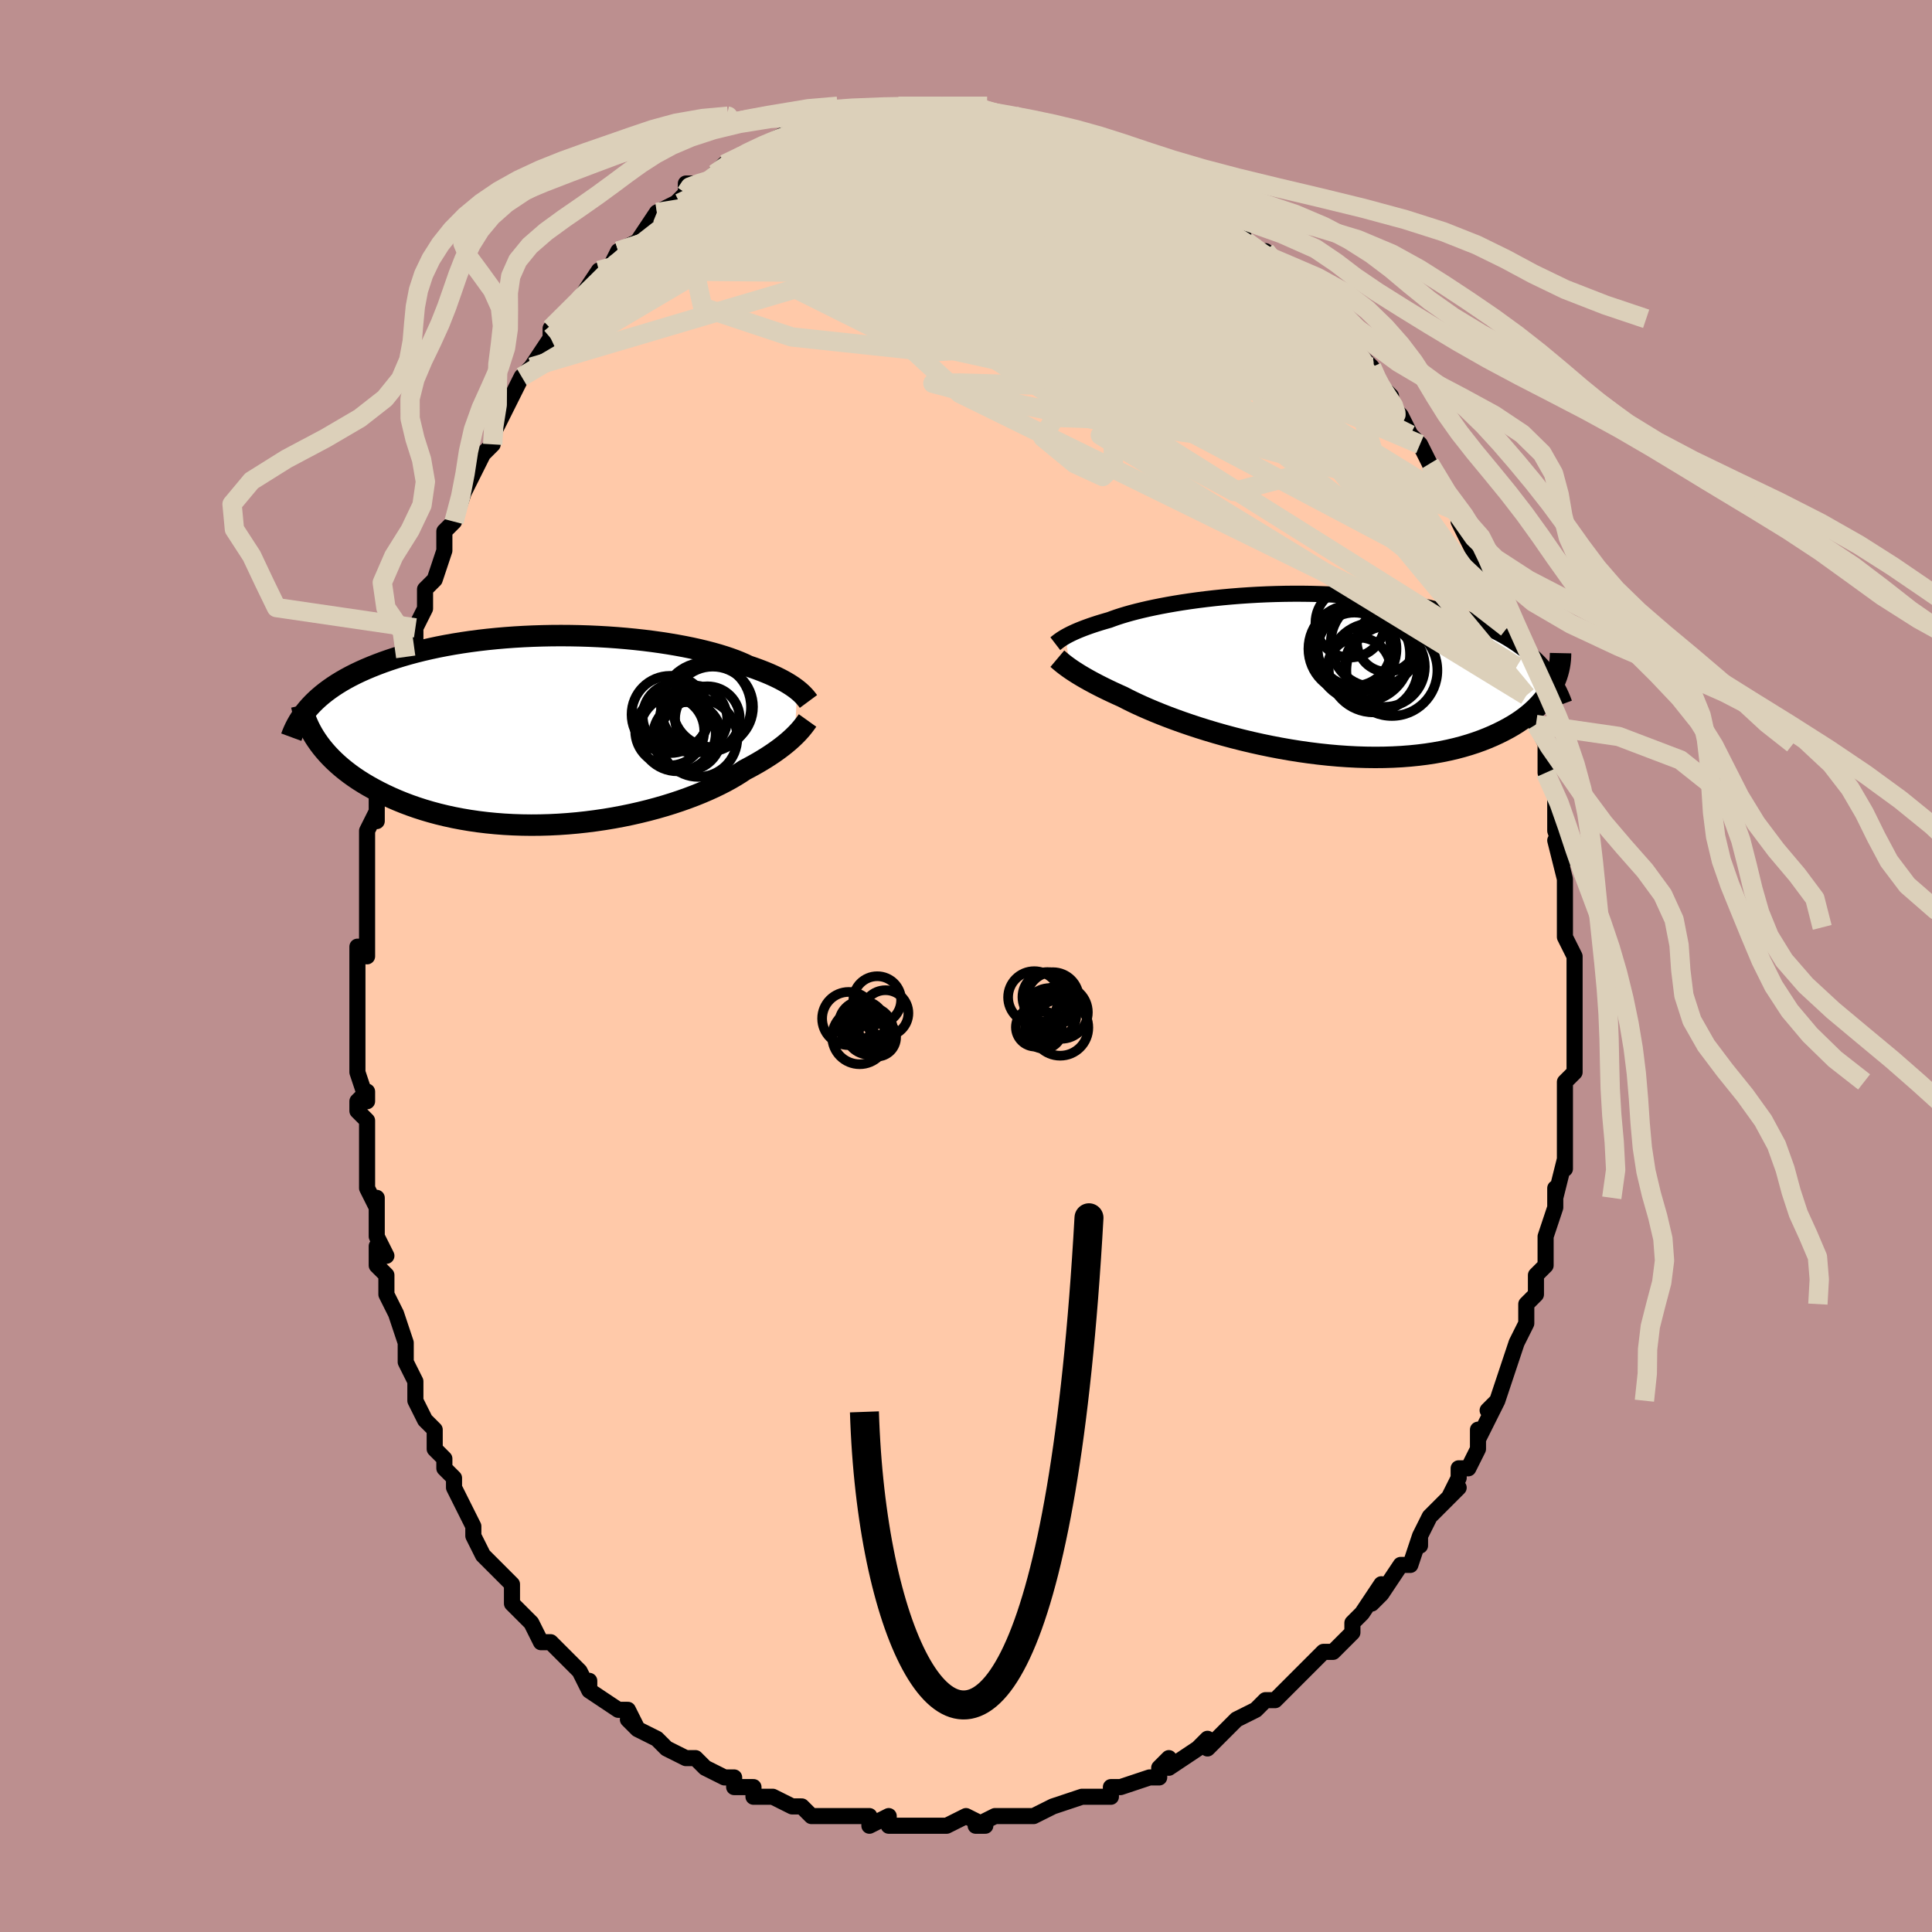 <svg viewBox="-100 -100 200 200" xmlns="http://www.w3.org/2000/svg" width="400" height="400" id="face-svg"><defs><clipPath id="leftEyeClipPath"><polyline points="24.552,-4.176,24.354,-4.327,24.137,-4.482,23.902,-4.639,23.648,-4.799,23.374,-4.961,23.08,-5.125,22.766,-5.29,22.432,-5.456,22.076,-5.623,21.7,-5.79,21.303,-5.957,20.885,-6.123,20.446,-6.289,19.986,-6.453,19.506,-6.616,19.086,-6.816,18.629,-7.014,18.134,-7.211,17.602,-7.405,17.033,-7.595,16.428,-7.782,15.788,-7.963,15.114,-8.139,14.408,-8.31,13.67,-8.473,12.902,-8.629,12.107,-8.777,11.285,-8.916,10.44,-9.047,9.572,-9.168,8.683,-9.279,7.777,-9.379,6.854,-9.469,5.918,-9.548,4.97,-9.615,4.012,-9.67,3.047,-9.714,2.076,-9.745,1.103,-9.764,0.128,-9.771,-0.846,-9.765,-1.818,-9.746,-2.784,-9.715,-3.744,-9.672,-4.695,-9.616,-5.637,-9.548,-6.566,-9.467,-7.483,-9.375,-8.384,-9.271,-9.27,-9.155,-10.139,-9.028,-10.989,-8.89,-11.82,-8.742,-12.631,-8.584,-13.421,-8.415,-14.189,-8.238,-14.935,-8.052,-15.659,-7.857,-16.36,-7.654,-17.037,-7.445,-17.692,-7.228,-18.324,-7.006,-18.933,-6.777,-19.52,-6.544,-20.085,-6.307,-20.63,-6.064,-21.154,-5.815,-21.657,-5.561,-22.141,-5.3,-22.603,-5.035,-23.046,-4.764,-23.468,-4.488,-23.871,-4.207,-24.254,-3.922,-24.617,-3.633,-24.96,-3.34,-25.285,-3.043,-25.591,-2.742,-25.878,-2.438,-25.172,1.07,-24.918,1.431,-24.644,1.791,-24.35,2.148,-24.037,2.504,-23.704,2.856,-23.35,3.206,-22.976,3.551,-22.582,3.893,-22.166,4.23,-21.731,4.562,-21.274,4.888,-20.796,5.208,-20.298,5.521,-19.779,5.827,-19.238,6.128,-18.676,6.424,-18.091,6.714,-17.483,6.997,-16.852,7.273,-16.197,7.54,-15.52,7.796,-14.819,8.041,-14.096,8.274,-13.351,8.494,-12.584,8.7,-11.795,8.891,-10.987,9.067,-10.159,9.226,-9.313,9.369,-8.449,9.494,-7.569,9.601,-6.675,9.689,-5.767,9.759,-4.847,9.809,-3.917,9.84,-2.978,9.852,-2.033,9.844,-1.082,9.817,-0.128,9.771,0.828,9.705,1.783,9.621,2.735,9.517,3.683,9.396,4.625,9.258,5.557,9.102,6.479,8.93,7.388,8.742,8.282,8.539,9.159,8.323,10.017,8.093,10.855,7.852,11.669,7.6,12.459,7.337,13.223,7.066,13.959,6.788,14.665,6.503,15.34,6.213,15.984,5.919,16.594,5.623,17.17,5.326,17.711,5.028,18.216,4.732,18.686,4.438,19.121,4.148,19.606,3.893,20.072,3.638,20.519,3.384,20.945,3.131,21.351,2.881,21.737,2.632,22.103,2.387,22.449,2.144,22.775,1.906,23.081,1.672,23.367,1.443,23.635,1.219,23.884,1.001,24.114,0.79,24.327,0.585"></polyline></clipPath><clipPath id="rightEyeClipPath"><polyline points="-24.465,-3.864,-24.289,-3.962,-24.097,-4.063,-23.888,-4.168,-23.661,-4.275,-23.417,-4.386,-23.154,-4.499,-22.872,-4.614,-22.572,-4.731,-22.252,-4.85,-21.913,-4.971,-21.554,-5.093,-21.176,-5.216,-20.777,-5.34,-20.36,-5.464,-19.922,-5.589,-19.545,-5.73,-19.132,-5.874,-18.684,-6.019,-18.2,-6.165,-17.682,-6.311,-17.129,-6.456,-16.543,-6.6,-15.923,-6.743,-15.272,-6.883,-14.59,-7.02,-13.879,-7.153,-13.139,-7.282,-12.373,-7.406,-11.583,-7.524,-10.769,-7.636,-9.933,-7.741,-9.078,-7.839,-8.205,-7.929,-7.317,-8.01,-6.414,-8.082,-5.499,-8.144,-4.575,-8.197,-3.642,-8.24,-2.704,-8.271,-1.761,-8.292,-0.816,-8.302,0.129,-8.3,1.073,-8.286,2.014,-8.26,2.949,-8.223,3.878,-8.173,4.799,-8.11,5.709,-8.036,6.609,-7.949,7.495,-7.851,8.368,-7.74,9.226,-7.617,10.067,-7.482,10.891,-7.336,11.696,-7.179,12.483,-7.011,13.249,-6.832,13.996,-6.642,14.721,-6.443,15.425,-6.234,16.108,-6.017,16.769,-5.791,17.409,-5.557,18.027,-5.316,18.624,-5.068,19.201,-4.812,19.758,-4.548,20.296,-4.275,20.814,-3.994,21.312,-3.704,21.791,-3.407,22.25,-3.102,22.689,-2.79,23.109,-2.47,23.509,-2.143,23.889,-1.809,24.25,-1.469,24.593,-1.122,24.916,-0.769,25.938,1.263,25.751,1.601,25.544,1.938,25.315,2.272,25.066,2.603,24.795,2.93,24.502,3.254,24.187,3.573,23.849,3.887,23.489,4.196,23.106,4.498,22.7,4.794,22.271,5.082,21.819,5.362,21.343,5.634,20.844,5.899,20.321,6.159,19.773,6.412,19.2,6.656,18.601,6.892,17.976,7.116,17.325,7.329,16.647,7.529,15.943,7.715,15.213,7.886,14.458,8.042,13.677,8.181,12.873,8.303,12.045,8.407,11.195,8.493,10.323,8.56,9.432,8.608,8.521,8.637,7.594,8.646,6.65,8.635,5.693,8.605,4.723,8.555,3.744,8.487,2.756,8.399,1.761,8.292,0.763,8.168,-0.238,8.026,-1.238,7.867,-2.235,7.692,-3.227,7.502,-4.212,7.298,-5.187,7.081,-6.15,6.851,-7.098,6.611,-8.029,6.361,-8.941,6.102,-9.831,5.836,-10.697,5.565,-11.536,5.289,-12.348,5.01,-13.129,4.73,-13.879,4.45,-14.594,4.171,-15.274,3.895,-15.918,3.623,-16.523,3.357,-17.09,3.098,-17.617,2.847,-18.103,2.605,-18.55,2.374,-19.063,2.144,-19.555,1.918,-20.025,1.695,-20.473,1.477,-20.9,1.264,-21.304,1.056,-21.686,0.853,-22.047,0.657,-22.386,0.466,-22.703,0.282,-23,0.105,-23.275,-0.065,-23.531,-0.228,-23.767,-0.383,-23.984,-0.531"></polyline></clipPath><filter id="fuzzy"><feTurbulence id="turbulence" baseFrequency="0.05" numOctaves="3" type="noise" result="noise"></feTurbulence><feDisplacementMap in="SourceGraphic" in2="noise" scale="2"></feDisplacementMap></filter><linearGradient id="rainbowGradient" x1="0%" y1="0%" x2="100%" y2="0%"><stop offset="0%" style="stop-color: rgb(185, 55, 55);  stop-opacity: 1"></stop><stop offset="50%" style="stop-color: rgb(165, 42, 42);  stop-opacity: 1"></stop><stop offset="100%" style="stop-color: rgb(64, 224, 208);  stop-opacity: 1"></stop></linearGradient></defs><title>That&#39;s an ugly face</title><desc>CREATED BY XUAN TANG, MORE INFO AT TXSTC55.GITHUB.IO</desc><rect x="-100" y="-100" width="100%" height="100%" opacity="1" fill="rgb(188, 143, 143)"></rect><polyline id="faceContour" points="63,0,63,2,63,3,63,5,63,7,63,6,63,9,63,10,63,11,62,12,62,15,62,15,62,16,62,18,62,18,62,21,62,20,61,24,61,23,61,24,61,25,60,28,60,29,60,30,60,31,59,32,59,34,58,35,58,37,58,37,57,39,57,39,56,42,56,42,56,42,55,45,54,46,55,45,53,49,53,48,53,50,52,52,51,52,51,53,50,55,51,54,50,55,48,57,47,59,47,60,47,59,46,62,45,62,45,62,43,65,42,66,43,64,41,67,40,68,40,69,38,71,39,70,38,71,37,71,36,72,35,73,34,74,33,75,32,76,31,76,30,77,30,77,28,78,26,80,27,79,25,81,25,80,24,81,21,83,21,82,20,83,20,84,19,84,19,84,16,85,15,85,15,86,15,86,12,86,12,86,9,87,9,87,7,88,6,88,7,88,6,88,6,88,3,88,1,89,2,89,0,88,-2,89,-3,89,-3,89,-5,89,-5,89,-7,89,-8,89,-8,88,-10,89,-10,88,-12,88,-12,88,-12,88,-15,88,-15,88,-16,88,-17,87,-18,87,-20,86,-20,86,-22,86,-22,85,-24,85,-24,84,-25,84,-27,83,-27,83,-28,82,-29,82,-31,81,-31,81,-32,80,-34,79,-35,78,-34,79,-35,77,-36,77,-36,77,-39,75,-39,74,-39,75,-40,73,-42,71,-42,71,-43,70,-43,70,-44,70,-45,68,-47,66,-47,65,-47,66,-47,64,-49,62,-50,61,-50,61,-51,59,-51,58,-51,58,-52,56,-53,54,-53,54,-53,53,-54,52,-54,51,-55,50,-55,48,-56,47,-57,45,-57,43,-57,44,-57,43,-58,41,-58,39,-58,39,-59,36,-60,34,-60,33,-60,32,-61,31,-61,29,-60,30,-61,28,-61,24,-61,25,-62,23,-62,20,-62,20,-62,16,-63,15,-63,14,-62,13,-62,14,-63,11,-63,11,-63,7,-63,7,-63,4,-63,2,-63,0,-63,-2,-62,-2,-62,-1,-62,-5,-62,-7,-62,-10,-62,-9,-62,-11,-62,-11,-62,-14,-61,-16,-61,-15,-61,-19,-61,-18,-60,-22,-60,-22,-60,-24,-59,-25,-59,-27,-59,-29,-59,-28,-59,-29,-58,-32,-57,-33,-57,-35,-56,-37,-56,-37,-56,-38,-56,-39,-55,-40,-54,-43,-54,-45,-53,-46,-53,-46,-52,-49,-52,-49,-51,-51,-51,-51,-50,-53,-49,-54,-49,-56,-49,-55,-48,-57,-47,-59,-47,-59,-46,-61,-46,-61,-45,-62,-43,-65,-43,-65,-43,-65,-43,-66,-41,-68,-40,-69,-40,-69,-38,-72,-38,-72,-38,-72,-37,-72,-36,-74,-36,-74,-34,-75,-34,-75,-32,-78,-32,-78,-32,-78,-30,-79,-29,-80,-29,-81,-28,-81,-27,-81,-27,-81,-26,-82,-25,-83,-23,-84,-21,-85,-22,-84,-22,-84,-21,-85,-19,-86,-18,-86,-17,-87,-17,-86,-15,-87,-15,-88,-13,-88,-13,-88,-10,-88,-10,-88,-9,-88,-11,-88,-9,-89,-9,-89,-7,-89,-7,-89,-4,-89,-4,-89,-2,-89,-2,-89,-1,-89,0,-89,1,-89,1,-89,3,-88,4,-88,5,-88,4,-88,5,-88,8,-87,8,-87,10,-86,10,-87,10,-86,12,-86,13,-86,14,-85,16,-84,16,-84,17,-84,17,-83,18,-83,19,-82,19,-83,21,-81,22,-81,22,-81,24,-79,25,-78,25,-79,26,-78,26,-78,28,-77,29,-75,29,-75,30,-74,31,-74,33,-72,33,-71,33,-72,34,-71,35,-70,37,-68,37,-68,38,-67,39,-65,38,-66,40,-64,42,-62,42,-62,43,-60,42,-61,44,-59,44,-58,45,-57,45,-57,46,-55,46,-55,46,-55,47,-54,48,-52,49,-49,50,-48,50,-48,51,-47,51,-46,52,-44,52,-44,53,-42,53,-41,54,-39,54,-39,55,-38,56,-36,56,-35,56,-34,56,-33,57,-31,58,-29,58,-28,58,-28,59,-25,59,-25,59,-25,60,-23,60,-21,60,-20,61,-18,61,-16,61,-16,61,-14,62,-11,61,-13,62,-9,62,-8,62,-8,62,-8,62,-4,62,-4,62,-3,63,-1,63,0,63,2" fill="#ffc9a9" stroke="black" stroke-width="1.667" stroke-linejoin="round" filter="url(#fuzzy)"></polyline><g transform="translate(34.77 -30.237)"><polyline id="rightCountour" points="-24.465,-3.864,-24.289,-3.962,-24.097,-4.063,-23.888,-4.168,-23.661,-4.275,-23.417,-4.386,-23.154,-4.499,-22.872,-4.614,-22.572,-4.731,-22.252,-4.85,-21.913,-4.971,-21.554,-5.093,-21.176,-5.216,-20.777,-5.34,-20.36,-5.464,-19.922,-5.589,-19.545,-5.73,-19.132,-5.874,-18.684,-6.019,-18.2,-6.165,-17.682,-6.311,-17.129,-6.456,-16.543,-6.6,-15.923,-6.743,-15.272,-6.883,-14.59,-7.02,-13.879,-7.153,-13.139,-7.282,-12.373,-7.406,-11.583,-7.524,-10.769,-7.636,-9.933,-7.741,-9.078,-7.839,-8.205,-7.929,-7.317,-8.01,-6.414,-8.082,-5.499,-8.144,-4.575,-8.197,-3.642,-8.24,-2.704,-8.271,-1.761,-8.292,-0.816,-8.302,0.129,-8.3,1.073,-8.286,2.014,-8.26,2.949,-8.223,3.878,-8.173,4.799,-8.11,5.709,-8.036,6.609,-7.949,7.495,-7.851,8.368,-7.74,9.226,-7.617,10.067,-7.482,10.891,-7.336,11.696,-7.179,12.483,-7.011,13.249,-6.832,13.996,-6.642,14.721,-6.443,15.425,-6.234,16.108,-6.017,16.769,-5.791,17.409,-5.557,18.027,-5.316,18.624,-5.068,19.201,-4.812,19.758,-4.548,20.296,-4.275,20.814,-3.994,21.312,-3.704,21.791,-3.407,22.25,-3.102,22.689,-2.79,23.109,-2.47,23.509,-2.143,23.889,-1.809,24.25,-1.469,24.593,-1.122,24.916,-0.769,25.938,1.263,25.751,1.601,25.544,1.938,25.315,2.272,25.066,2.603,24.795,2.93,24.502,3.254,24.187,3.573,23.849,3.887,23.489,4.196,23.106,4.498,22.7,4.794,22.271,5.082,21.819,5.362,21.343,5.634,20.844,5.899,20.321,6.159,19.773,6.412,19.2,6.656,18.601,6.892,17.976,7.116,17.325,7.329,16.647,7.529,15.943,7.715,15.213,7.886,14.458,8.042,13.677,8.181,12.873,8.303,12.045,8.407,11.195,8.493,10.323,8.56,9.432,8.608,8.521,8.637,7.594,8.646,6.65,8.635,5.693,8.605,4.723,8.555,3.744,8.487,2.756,8.399,1.761,8.292,0.763,8.168,-0.238,8.026,-1.238,7.867,-2.235,7.692,-3.227,7.502,-4.212,7.298,-5.187,7.081,-6.15,6.851,-7.098,6.611,-8.029,6.361,-8.941,6.102,-9.831,5.836,-10.697,5.565,-11.536,5.289,-12.348,5.01,-13.129,4.73,-13.879,4.45,-14.594,4.171,-15.274,3.895,-15.918,3.623,-16.523,3.357,-17.09,3.098,-17.617,2.847,-18.103,2.605,-18.55,2.374,-19.063,2.144,-19.555,1.918,-20.025,1.695,-20.473,1.477,-20.9,1.264,-21.304,1.056,-21.686,0.853,-22.047,0.657,-22.386,0.466,-22.703,0.282,-23,0.105,-23.275,-0.065,-23.531,-0.228,-23.767,-0.383,-23.984,-0.531" fill="white" stroke="white" stroke-width="0" stroke-linejoin="round" filter="url(#fuzzy)"></polyline></g><g transform="translate(-42.041 -24.434)"><polyline id="leftCountour" points="24.552,-4.176,24.354,-4.327,24.137,-4.482,23.902,-4.639,23.648,-4.799,23.374,-4.961,23.08,-5.125,22.766,-5.29,22.432,-5.456,22.076,-5.623,21.7,-5.79,21.303,-5.957,20.885,-6.123,20.446,-6.289,19.986,-6.453,19.506,-6.616,19.086,-6.816,18.629,-7.014,18.134,-7.211,17.602,-7.405,17.033,-7.595,16.428,-7.782,15.788,-7.963,15.114,-8.139,14.408,-8.31,13.67,-8.473,12.902,-8.629,12.107,-8.777,11.285,-8.916,10.44,-9.047,9.572,-9.168,8.683,-9.279,7.777,-9.379,6.854,-9.469,5.918,-9.548,4.97,-9.615,4.012,-9.67,3.047,-9.714,2.076,-9.745,1.103,-9.764,0.128,-9.771,-0.846,-9.765,-1.818,-9.746,-2.784,-9.715,-3.744,-9.672,-4.695,-9.616,-5.637,-9.548,-6.566,-9.467,-7.483,-9.375,-8.384,-9.271,-9.27,-9.155,-10.139,-9.028,-10.989,-8.89,-11.82,-8.742,-12.631,-8.584,-13.421,-8.415,-14.189,-8.238,-14.935,-8.052,-15.659,-7.857,-16.36,-7.654,-17.037,-7.445,-17.692,-7.228,-18.324,-7.006,-18.933,-6.777,-19.52,-6.544,-20.085,-6.307,-20.63,-6.064,-21.154,-5.815,-21.657,-5.561,-22.141,-5.3,-22.603,-5.035,-23.046,-4.764,-23.468,-4.488,-23.871,-4.207,-24.254,-3.922,-24.617,-3.633,-24.96,-3.34,-25.285,-3.043,-25.591,-2.742,-25.878,-2.438,-25.172,1.07,-24.918,1.431,-24.644,1.791,-24.35,2.148,-24.037,2.504,-23.704,2.856,-23.35,3.206,-22.976,3.551,-22.582,3.893,-22.166,4.23,-21.731,4.562,-21.274,4.888,-20.796,5.208,-20.298,5.521,-19.779,5.827,-19.238,6.128,-18.676,6.424,-18.091,6.714,-17.483,6.997,-16.852,7.273,-16.197,7.54,-15.52,7.796,-14.819,8.041,-14.096,8.274,-13.351,8.494,-12.584,8.7,-11.795,8.891,-10.987,9.067,-10.159,9.226,-9.313,9.369,-8.449,9.494,-7.569,9.601,-6.675,9.689,-5.767,9.759,-4.847,9.809,-3.917,9.84,-2.978,9.852,-2.033,9.844,-1.082,9.817,-0.128,9.771,0.828,9.705,1.783,9.621,2.735,9.517,3.683,9.396,4.625,9.258,5.557,9.102,6.479,8.93,7.388,8.742,8.282,8.539,9.159,8.323,10.017,8.093,10.855,7.852,11.669,7.6,12.459,7.337,13.223,7.066,13.959,6.788,14.665,6.503,15.34,6.213,15.984,5.919,16.594,5.623,17.17,5.326,17.711,5.028,18.216,4.732,18.686,4.438,19.121,4.148,19.606,3.893,20.072,3.638,20.519,3.384,20.945,3.131,21.351,2.881,21.737,2.632,22.103,2.387,22.449,2.144,22.775,1.906,23.081,1.672,23.367,1.443,23.635,1.219,23.884,1.001,24.114,0.79,24.327,0.585" fill="white" stroke="white" stroke-width="0" stroke-linejoin="round" filter="url(#fuzzy)"></polyline></g><g transform="translate(34.77 -30.237)"><polyline id="rightUpper" points="-25.526,-3.13,-25.461,-3.18,-25.39,-3.237,-25.312,-3.298,-25.226,-3.365,-25.13,-3.437,-25.023,-3.513,-24.904,-3.595,-24.772,-3.68,-24.626,-3.77,-24.465,-3.864,-24.289,-3.962,-24.097,-4.063,-23.888,-4.168,-23.661,-4.275,-23.417,-4.386,-23.154,-4.499,-22.872,-4.614,-22.572,-4.731,-22.252,-4.85,-21.913,-4.971,-21.554,-5.093,-21.176,-5.216,-20.777,-5.34,-20.36,-5.464,-19.922,-5.589,-19.545,-5.73,-19.132,-5.874,-18.684,-6.019,-18.2,-6.165,-17.682,-6.311,-17.129,-6.456,-16.543,-6.6,-15.923,-6.743,-15.272,-6.883,-14.59,-7.02,-13.879,-7.153,-13.139,-7.282,-12.373,-7.406,-11.583,-7.524,-10.769,-7.636,-9.933,-7.741,-9.078,-7.839,-8.205,-7.929,-7.317,-8.01,-6.414,-8.082,-5.499,-8.144,-4.575,-8.197,-3.642,-8.24,-2.704,-8.271,-1.761,-8.292,-0.816,-8.302,0.129,-8.3,1.073,-8.286,2.014,-8.26,2.949,-8.223,3.878,-8.173,4.799,-8.11,5.709,-8.036,6.609,-7.949,7.495,-7.851,8.368,-7.74,9.226,-7.617,10.067,-7.482,10.891,-7.336,11.696,-7.179,12.483,-7.011,13.249,-6.832,13.996,-6.642,14.721,-6.443,15.425,-6.234,16.108,-6.017,16.769,-5.791,17.409,-5.557,18.027,-5.316,18.624,-5.068,19.201,-4.812,19.758,-4.548,20.296,-4.275,20.814,-3.994,21.312,-3.704,21.791,-3.407,22.25,-3.102,22.689,-2.79,23.109,-2.47,23.509,-2.143,23.889,-1.809,24.25,-1.469,24.593,-1.122,24.916,-0.769,25.22,-0.41,25.506,-0.045,25.774,0.325,26.024,0.701,26.257,1.082,26.472,1.468,26.67,1.859,26.852,2.254,27.018,2.654,27.169,3.058" fill="none" stroke="black" stroke-width="1.667" stroke-linejoin="round" filter="url(#fuzzy)"></polyline><polyline id="rightLower" points="-25.315,-1.576,-25.232,-1.506,-25.142,-1.429,-25.043,-1.344,-24.933,-1.252,-24.812,-1.151,-24.677,-1.043,-24.528,-0.927,-24.363,-0.803,-24.182,-0.671,-23.984,-0.531,-23.767,-0.383,-23.531,-0.228,-23.275,-0.065,-23,0.105,-22.703,0.282,-22.386,0.466,-22.047,0.657,-21.686,0.853,-21.304,1.056,-20.9,1.264,-20.473,1.477,-20.025,1.695,-19.555,1.918,-19.063,2.144,-18.55,2.374,-18.103,2.605,-17.617,2.847,-17.09,3.098,-16.523,3.357,-15.918,3.623,-15.274,3.895,-14.594,4.171,-13.879,4.45,-13.129,4.73,-12.348,5.01,-11.536,5.289,-10.697,5.565,-9.831,5.836,-8.941,6.102,-8.029,6.361,-7.098,6.611,-6.15,6.851,-5.187,7.081,-4.212,7.298,-3.227,7.502,-2.235,7.692,-1.238,7.867,-0.238,8.026,0.763,8.168,1.761,8.292,2.756,8.399,3.744,8.487,4.723,8.555,5.693,8.605,6.65,8.635,7.594,8.646,8.521,8.637,9.432,8.608,10.323,8.56,11.195,8.493,12.045,8.407,12.873,8.303,13.677,8.181,14.458,8.042,15.213,7.886,15.943,7.715,16.647,7.529,17.325,7.329,17.976,7.116,18.601,6.892,19.2,6.656,19.773,6.412,20.321,6.159,20.844,5.899,21.343,5.634,21.819,5.362,22.271,5.082,22.7,4.794,23.106,4.498,23.489,4.196,23.849,3.887,24.187,3.573,24.502,3.254,24.795,2.93,25.066,2.603,25.315,2.272,25.544,1.938,25.751,1.601,25.938,1.263,26.105,0.923,26.252,0.582,26.381,0.24,26.49,-0.102,26.581,-0.445,26.654,-0.787,26.71,-1.129,26.749,-1.47,26.771,-1.811,26.778,-2.151" fill="none" stroke="black" stroke-width="2.222" stroke-linejoin="round" filter="url(#fuzzy)"></polyline><!--[--><circle r="4.559" cx="5.235" cy="-2.596" stroke="black" fill="none" stroke-width="1" filter="url(#fuzzy)" clip-path="url(#rightEyeClipPath)"></circle><circle r="4.148" cx="8.582" cy="-0.737" stroke="black" fill="none" stroke-width="1" filter="url(#fuzzy)" clip-path="url(#rightEyeClipPath)"></circle><circle r="4.58" cx="7.572" cy="-3.221" stroke="black" fill="none" stroke-width="1" filter="url(#fuzzy)" clip-path="url(#rightEyeClipPath)"></circle><circle r="4.711" cx="9.317" cy="-0.356" stroke="black" fill="none" stroke-width="1" filter="url(#fuzzy)" clip-path="url(#rightEyeClipPath)"></circle><circle r="3.589" cx="4.993" cy="-5.285" stroke="black" fill="none" stroke-width="1" filter="url(#fuzzy)" clip-path="url(#rightEyeClipPath)"></circle><circle r="3.105" cx="8.801" cy="-3.322" stroke="black" fill="none" stroke-width="1" filter="url(#fuzzy)" clip-path="url(#rightEyeClipPath)"></circle><circle r="4.894" cx="6.302" cy="-2.026" stroke="black" fill="none" stroke-width="1" filter="url(#fuzzy)" clip-path="url(#rightEyeClipPath)"></circle><circle r="3.795" cx="5.433" cy="-2.553" stroke="black" fill="none" stroke-width="1" filter="url(#fuzzy)" clip-path="url(#rightEyeClipPath)"></circle><circle r="4.629" cx="7.398" cy="-0.649" stroke="black" fill="none" stroke-width="1" filter="url(#fuzzy)" clip-path="url(#rightEyeClipPath)"></circle><circle r="3.287" cx="5.906" cy="-0.478" stroke="black" fill="none" stroke-width="1" filter="url(#fuzzy)" clip-path="url(#rightEyeClipPath)"></circle><!--]--></g><g transform="translate(-42.041 -24.434)"><polyline id="leftUpper" points="25.733,-2.95,25.664,-3.043,25.587,-3.143,25.502,-3.251,25.406,-3.366,25.299,-3.487,25.179,-3.615,25.045,-3.748,24.897,-3.886,24.733,-4.029,24.552,-4.176,24.354,-4.327,24.137,-4.482,23.902,-4.639,23.648,-4.799,23.374,-4.961,23.08,-5.125,22.766,-5.29,22.432,-5.456,22.076,-5.623,21.7,-5.79,21.303,-5.957,20.885,-6.123,20.446,-6.289,19.986,-6.453,19.506,-6.616,19.086,-6.816,18.629,-7.014,18.134,-7.211,17.602,-7.405,17.033,-7.595,16.428,-7.782,15.788,-7.963,15.114,-8.139,14.408,-8.31,13.67,-8.473,12.902,-8.629,12.107,-8.777,11.285,-8.916,10.44,-9.047,9.572,-9.168,8.683,-9.279,7.777,-9.379,6.854,-9.469,5.918,-9.548,4.97,-9.615,4.012,-9.67,3.047,-9.714,2.076,-9.745,1.103,-9.764,0.128,-9.771,-0.846,-9.765,-1.818,-9.746,-2.784,-9.715,-3.744,-9.672,-4.695,-9.616,-5.637,-9.548,-6.566,-9.467,-7.483,-9.375,-8.384,-9.271,-9.27,-9.155,-10.139,-9.028,-10.989,-8.89,-11.82,-8.742,-12.631,-8.584,-13.421,-8.415,-14.189,-8.238,-14.935,-8.052,-15.659,-7.857,-16.36,-7.654,-17.037,-7.445,-17.692,-7.228,-18.324,-7.006,-18.933,-6.777,-19.52,-6.544,-20.085,-6.307,-20.63,-6.064,-21.154,-5.815,-21.657,-5.561,-22.141,-5.3,-22.603,-5.035,-23.046,-4.764,-23.468,-4.488,-23.871,-4.207,-24.254,-3.922,-24.617,-3.633,-24.96,-3.34,-25.285,-3.043,-25.591,-2.742,-25.878,-2.438,-26.147,-2.131,-26.397,-1.821,-26.631,-1.508,-26.847,-1.193,-27.046,-0.875,-27.228,-0.554,-27.395,-0.232,-27.546,0.093,-27.682,0.419,-27.803,0.747" fill="none" stroke="black" stroke-width="2.222" stroke-linejoin="round" filter="url(#fuzzy)"></polyline><polyline id="leftLower" points="25.639,-0.983,25.559,-0.871,25.472,-0.749,25.374,-0.616,25.266,-0.472,25.145,-0.318,25.012,-0.155,24.864,0.017,24.701,0.199,24.522,0.388,24.327,0.585,24.114,0.79,23.884,1.001,23.635,1.219,23.367,1.443,23.081,1.672,22.775,1.906,22.449,2.144,22.103,2.387,21.737,2.632,21.351,2.881,20.945,3.131,20.519,3.384,20.072,3.638,19.606,3.893,19.121,4.148,18.686,4.438,18.216,4.732,17.711,5.028,17.17,5.326,16.594,5.623,15.984,5.919,15.34,6.213,14.665,6.503,13.959,6.788,13.223,7.066,12.459,7.337,11.669,7.6,10.855,7.852,10.017,8.093,9.159,8.323,8.282,8.539,7.388,8.742,6.479,8.93,5.557,9.102,4.625,9.258,3.683,9.396,2.735,9.517,1.783,9.621,0.828,9.705,-0.128,9.771,-1.082,9.817,-2.033,9.844,-2.978,9.852,-3.917,9.84,-4.847,9.809,-5.767,9.759,-6.675,9.689,-7.569,9.601,-8.449,9.494,-9.313,9.369,-10.159,9.226,-10.987,9.067,-11.795,8.891,-12.584,8.7,-13.351,8.494,-14.096,8.274,-14.819,8.041,-15.52,7.796,-16.197,7.54,-16.852,7.273,-17.483,6.997,-18.091,6.714,-18.676,6.424,-19.238,6.128,-19.779,5.827,-20.298,5.521,-20.796,5.208,-21.274,4.888,-21.731,4.562,-22.166,4.23,-22.582,3.893,-22.976,3.551,-23.35,3.206,-23.704,2.856,-24.037,2.504,-24.35,2.148,-24.644,1.791,-24.918,1.431,-25.172,1.07,-25.408,0.708,-25.625,0.345,-25.824,-0.018,-26.005,-0.382,-26.168,-0.745,-26.314,-1.108,-26.443,-1.471,-26.556,-1.833,-26.653,-2.194,-26.734,-2.554" fill="none" stroke="black" stroke-width="2.222" stroke-linejoin="round" filter="url(#fuzzy)"></polyline><!--[--><circle r="4.168" cx="15.822" cy="-2.39" stroke="black" fill="none" stroke-width="1" filter="url(#fuzzy)" clip-path="url(#leftEyeClipPath)"></circle><circle r="3.348" cx="15.274" cy="-1.172" stroke="black" fill="none" stroke-width="1" filter="url(#fuzzy)" clip-path="url(#leftEyeClipPath)"></circle><circle r="3.998" cx="11.418" cy="-1.606" stroke="black" fill="none" stroke-width="1" filter="url(#fuzzy)" clip-path="url(#leftEyeClipPath)"></circle><circle r="3.424" cx="12.001" cy="-1.416" stroke="black" fill="none" stroke-width="1" filter="url(#fuzzy)" clip-path="url(#leftEyeClipPath)"></circle><circle r="3.539" cx="13.172" cy="0.657" stroke="black" fill="none" stroke-width="1" filter="url(#fuzzy)" clip-path="url(#leftEyeClipPath)"></circle><circle r="4.034" cx="14.339" cy="0.827" stroke="black" fill="none" stroke-width="1" filter="url(#fuzzy)" clip-path="url(#leftEyeClipPath)"></circle><circle r="3.965" cx="12.171" cy="0.315" stroke="black" fill="none" stroke-width="1" filter="url(#fuzzy)" clip-path="url(#leftEyeClipPath)"></circle><circle r="3.575" cx="11.368" cy="0.096" stroke="black" fill="none" stroke-width="1" filter="url(#fuzzy)" clip-path="url(#leftEyeClipPath)"></circle><circle r="4.658" cx="15.127" cy="-2.353" stroke="black" fill="none" stroke-width="1" filter="url(#fuzzy)" clip-path="url(#leftEyeClipPath)"></circle><circle r="3.486" cx="13.835" cy="-1.124" stroke="black" fill="none" stroke-width="1" filter="url(#fuzzy)" clip-path="url(#leftEyeClipPath)"></circle><!--]--></g><g id="hairs"><!--[--><polyline points="31,-74,32.31,-72.486,33.081,-71.545,33.872,-70.696,34.848,-69.676,35.967,-68.461,37.126,-67.129,38.241,-65.77,39.276,-64.446,40.229,-63.196,41.111,-62.046,41.925,-61.009,42.654,-60.097,43.267,-59.322,43.742,-58.698,44.068,-58.247,44.245,-57.999,44.26,-57.992,44.077,-58.282,43.667,-58.899,43.108,-59.704" fill="none" stroke="rgb(220, 208, 186)" stroke-width="2" stroke-linejoin="round" filter="url(#fuzzy)"></polyline><polyline points="0,-89,0.807,-88.922,1.721,-88.667,2.738,-88.369,3.7,-88.116,4.573,-87.905,5.411,-87.699,6.255,-87.477,7.085,-87.247,7.83,-87.034,8.422,-86.866,8.828,-86.751,9.052,-86.681,9.109,-86.644,8.99,-86.632,8.652,-86.661,8.028,-86.758,7.069,-86.947,5.762,-87.231,4.129,-87.583,2.21,-87.981,0.087,-88.439" fill="none" stroke="rgb(220, 208, 186)" stroke-width="2" stroke-linejoin="round" filter="url(#fuzzy)"></polyline><polyline points="-11,-88,-9.699,-88.595,-8.913,-88.748,-8.326,-88.665,-7.931,-88.437,-7.819,-88.098,-8.101,-87.644,-8.861,-87.051,-10.145,-86.291,-11.967,-85.342,-14.324,-84.184,-17.222,-82.774,-20.701,-81.037,-24.844,-78.923,-29.8,-76.537" fill="none" stroke="rgb(220, 208, 186)" stroke-width="2" stroke-linejoin="round" filter="url(#fuzzy)"></polyline><polyline points="42,-62,42.508,-60.855,42.885,-60.139,43.349,-59.39,43.798,-58.666,44.154,-58.057,44.386,-57.598,44.499,-57.281,44.511,-57.074,44.44,-56.94,44.284,-56.871,44.014,-56.907,43.582,-57.124,42.942,-57.61,42.058,-58.427,40.911,-59.593,39.499,-61.089,37.829,-62.878,35.915,-64.933,33.752,-67.263,31.296,-69.948,28.459,-73.146,25.218,-76.972" fill="none" stroke="rgb(220, 208, 186)" stroke-width="2" stroke-linejoin="round" filter="url(#fuzzy)"></polyline><polyline points="16,-84,16.779,-83.682,17.588,-83.087,18.572,-82.425,19.708,-81.727,20.946,-80.978,22.236,-80.166,23.516,-79.312,24.718,-78.466,25.769,-77.702,26.603,-77.098,27.185,-76.705,27.512,-76.542,27.581,-76.618,27.335,-76.952,26.708,-77.494" fill="none" stroke="rgb(220, 208, 186)" stroke-width="2" stroke-linejoin="round" filter="url(#fuzzy)"></polyline><polyline points="-25,-83,-23.303,-83.814,-22.29,-84.219,-21.658,-84.451,-21.038,-84.727,-20.294,-85.088,-19.469,-85.481,-18.654,-85.842,-17.919,-86.138,-17.292,-86.365,-16.781,-86.519,-16.396,-86.59,-16.169,-86.554,-16.146,-86.393,-16.375,-86.103,-16.884,-85.706,-17.672,-85.23,-18.71,-84.696,-19.961,-84.09,-21.406,-83.365,-23.069,-82.46,-25.004,-81.359,-27.233,-80.14,-29.639,-78.976" fill="none" stroke="rgb(220, 208, 186)" stroke-width="2" stroke-linejoin="round" filter="url(#fuzzy)"></polyline><polyline points="-9,-88,-9.67,-88.237,-9.093,-88.538,-8.039,-88.706,-6.741,-88.754,-5.315,-88.732,-3.859,-88.676,-2.456,-88.61,-1.156,-88.542,0.021,-88.471,1.083,-88.391,2.038,-88.297,2.885,-88.187,3.605,-88.072,4.168,-87.972,4.546,-87.903,4.733,-87.875,4.75,-87.881,4.612,-87.912,4.289,-87.98,3.692,-88.125,2.749,-88.391,1.515,-88.737" fill="none" stroke="rgb(220, 208, 186)" stroke-width="2" stroke-linejoin="round" filter="url(#fuzzy)"></polyline><polyline points="14,-85,15.213,-84.372,15.652,-84.046,15.698,-83.758,15.466,-83.453,14.984,-83.14,14.248,-82.827,13.231,-82.508,11.881,-82.17,10.123,-81.799,7.88,-81.389,5.098,-80.96,1.755,-80.561,-2.144,-80.252,-6.585,-80.061,-11.557,-79.951,-17.058,-79.811,-23.124,-79.501" fill="none" stroke="rgb(220, 208, 186)" stroke-width="2" stroke-linejoin="round" filter="url(#fuzzy)"></polyline><polyline points="-22,-84,-20.633,-84.828,-18.849,-85.346,-16.92,-85.59,-14.865,-85.653,-12.634,-85.622,-10.195,-85.547,-7.552,-85.425,-4.744,-85.229,-1.825,-84.932,1.131,-84.536,4.043,-84.08,6.85,-83.629,9.539,-83.253,12.163,-82.968,14.765,-82.726,17.215,-82.555" fill="none" stroke="rgb(220, 208, 186)" stroke-width="2" stroke-linejoin="round" filter="url(#fuzzy)"></polyline><polyline points="-15,-87,-14.468,-87.621,-13.47,-87.868,-12.402,-87.96,-11.507,-87.998,-10.952,-88.027,-10.764,-88.059,-10.866,-88.079,-11.158,-88.055,-11.601,-87.945,-12.245,-87.712,-13.217,-87.319,-14.673,-86.726,-16.719,-85.908,-19.279,-84.908" fill="none" stroke="rgb(220, 208, 186)" stroke-width="2" stroke-linejoin="round" filter="url(#fuzzy)"></polyline><polyline points="-29,-80,-28.565,-80.651,-27.591,-81.016,-26.339,-81.396,-24.858,-81.943,-23.147,-82.673,-21.254,-83.505,-19.294,-84.326,-17.393,-85.055,-15.622,-85.68,-13.982,-86.243,-12.446,-86.799,-11.044,-87.359,-9.885,-87.887,-9.103,-88.332,-8.749,-88.681" fill="none" stroke="rgb(220, 208, 186)" stroke-width="2" stroke-linejoin="round" filter="url(#fuzzy)"></polyline><polyline points="30,-74,31.078,-73.487,31.928,-72.733,32.417,-72.227,32.688,-71.94,32.838,-71.751,32.847,-71.628,32.627,-71.624,32.089,-71.824,31.183,-72.293,29.897,-73.068,28.239,-74.167,26.185,-75.611,23.641,-77.461,20.451,-79.827,16.53,-82.753" fill="none" stroke="rgb(220, 208, 186)" stroke-width="2" stroke-linejoin="round" filter="url(#fuzzy)"></polyline><polyline points="5,-88,7.044,-87.302,8.348,-86.85,9.395,-86.518,10.356,-86.23,11.332,-85.93,12.353,-85.586,13.381,-85.201,14.345,-84.801,15.176,-84.425,15.827,-84.109,16.273,-83.877,16.505,-83.744,16.518,-83.717,16.305,-83.796,15.857,-83.971,15.173,-84.226,14.26,-84.545,13.116,-84.932,11.7,-85.417,9.926,-86.093" fill="none" stroke="rgb(220, 208, 186)" stroke-width="2" stroke-linejoin="round" filter="url(#fuzzy)"></polyline><polyline points="35,-70,36.252,-68.705,36.817,-67.942,37.052,-67.339,37.07,-66.844,36.923,-66.448,36.593,-66.162,36.005,-66.028,35.075,-66.093,33.752,-66.383,32.02,-66.901,29.886,-67.637,27.36,-68.586,24.451,-69.75,21.174,-71.137,17.556,-72.753,13.623,-74.607,9.366,-76.707,4.691,-79.057,-0.594,-81.671,-6.644,-84.6" fill="none" stroke="rgb(220, 208, 186)" stroke-width="2" stroke-linejoin="round" filter="url(#fuzzy)"></polyline><polyline points="-4,-89,-2.763,-88.974,-2.188,-88.889,-1.894,-88.733,-1.83,-88.472,-2.021,-88.071,-2.508,-87.518,-3.342,-86.825,-4.583,-86.008,-6.275,-85.06,-8.428,-83.952,-11.036,-82.651,-14.116,-81.151,-17.722,-79.475,-21.931,-77.651,-26.794,-75.714,-32.26,-73.765" fill="none" stroke="rgb(220, 208, 186)" stroke-width="2" stroke-linejoin="round" filter="url(#fuzzy)"></polyline><polyline points="-11,-88,-9.493,-88.541,-8.105,-88.538,-6.491,-88.233,-4.635,-87.733,-2.612,-87.089,-0.499,-86.333,1.659,-85.485,3.855,-84.551,6.102,-83.521,8.419,-82.386,10.816,-81.142,13.283,-79.805,15.794,-78.403,18.32,-76.973,20.839,-75.539,23.349,-74.111,25.862,-72.691,28.365,-71.29,30.781,-69.958,32.971,-68.777,34.83,-67.792,36.53,-66.813" fill="none" stroke="rgb(220, 208, 186)" stroke-width="2" stroke-linejoin="round" filter="url(#fuzzy)"></polyline><polyline points="-15,-87,-14.473,-87.618,-13.531,-87.839,-12.567,-87.892,-11.796,-87.876,-11.32,-87.838,-11.113,-87.799,-11.073,-87.754,-11.105,-87.674,-11.165,-87.522,-11.264,-87.269,-11.456,-86.894,-11.808,-86.393,-12.389,-85.763,-13.251,-85.001,-14.426,-84.1,-15.931,-83.055,-17.764,-81.867,-19.913,-80.543,-22.36,-79.098,-25.09,-77.56,-28.1,-75.968,-31.426,-74.3,-35.225,-72.276" fill="none" stroke="rgb(220, 208, 186)" stroke-width="2" stroke-linejoin="round" filter="url(#fuzzy)"></polyline><polyline points="31,-74,32.212,-72.583,32.684,-71.928,32.982,-71.531,33.261,-71.116,33.476,-70.647,33.527,-70.188,33.332,-69.806,32.858,-69.535,32.109,-69.383,31.1,-69.35,29.84,-69.437,28.317,-69.661,26.511,-70.043,24.397,-70.606,21.949,-71.361,19.138,-72.312,15.927,-73.455,12.287,-74.781,8.203,-76.272,3.693,-77.909,-1.214,-79.689,-6.478,-81.657,-12.044,-83.863" fill="none" stroke="rgb(220, 208, 186)" stroke-width="2" stroke-linejoin="round" filter="url(#fuzzy)"></polyline><polyline points="4,-88,5.482,-87.669,7.206,-87.048,8.817,-86.363,10.337,-85.654,11.857,-84.903,13.453,-84.083,15.152,-83.18,16.926,-82.202,18.715,-81.177,20.455,-80.145,22.087,-79.151,23.579,-78.227,24.92,-77.391,26.126,-76.638,27.231,-75.948,28.264,-75.296,29.206,-74.708,29.928,-74.304,30.19,-74.201" fill="none" stroke="rgb(220, 208, 186)" stroke-width="2" stroke-linejoin="round" filter="url(#fuzzy)"></polyline><polyline points="-10,-88,-9.874,-88.012,-9.825,-88.103,-9.737,-88.276,-9.487,-88.451,-9.103,-88.555,-8.681,-88.554,-8.327,-88.448,-8.136,-88.256,-8.188,-87.992,-8.552,-87.66,-9.288,-87.241,-10.431,-86.702,-11.99,-86.018,-13.94,-85.192,-16.241,-84.268,-18.879,-83.317,-21.898,-82.382,-25.337,-81.387" fill="none" stroke="rgb(220, 208, 186)" stroke-width="2" stroke-linejoin="round" filter="url(#fuzzy)"></polyline><polyline points="-26,-82,-24.536,-82.843,-22.54,-83.35,-20.437,-83.452,-18.203,-83.287,-15.656,-83.026,-12.685,-82.752,-9.31,-82.447,-5.618,-82.051,-1.704,-81.53,2.364,-80.903,6.532,-80.223,10.754,-79.521,15.015,-78.772,19.348,-77.951,23.771,-77.182" fill="none" stroke="rgb(220, 208, 186)" stroke-width="2" stroke-linejoin="round" filter="url(#fuzzy)"></polyline><polyline points="8,-87,9.29,-86.551,10.051,-86.395,10.833,-86.198,11.729,-85.922,12.656,-85.583,13.503,-85.219,14.183,-84.876,14.645,-84.592,14.879,-84.384,14.904,-84.254,14.749,-84.195,14.432,-84.2,13.948,-84.267,13.266,-84.397,12.337,-84.601,11.119,-84.892,9.583,-85.28,7.708,-85.781,5.477,-86.411,2.878,-87.172,-0.146,-88.04" fill="none" stroke="rgb(220, 208, 186)" stroke-width="2" stroke-linejoin="round" filter="url(#fuzzy)"></polyline><polyline points="8,-87,8.611,-86.694,9.697,-86.156,10.968,-85.455,12.479,-84.548,14.248,-83.432,16.211,-82.14,18.275,-80.713,20.363,-79.192,22.434,-77.603,24.481,-75.966,26.517,-74.298,28.553,-72.626,30.588,-70.977,32.603,-69.375,34.579,-67.828,36.502,-66.328,38.377,-64.867,40.202,-63.468" fill="none" stroke="rgb(220, 208, 186)" stroke-width="2" stroke-linejoin="round" filter="url(#fuzzy)"></polyline><polyline points="33,-72,34.032,-70.96,35.169,-69.795,36.237,-68.654,37.162,-67.591,37.966,-66.597,38.702,-65.656,39.402,-64.77,40.053,-63.962,40.603,-63.279,40.996,-62.768,41.197,-62.465,41.204,-62.382,41.019,-62.529,40.629,-62.92,40.007,-63.577,39.132,-64.514,38.017,-65.712,36.719,-67.131,35.278,-68.785,33.573,-70.894" fill="none" stroke="rgb(220, 208, 186)" stroke-width="2" stroke-linejoin="round" filter="url(#fuzzy)"></polyline><polyline points="1,-89,2.707,-88.258,4.217,-87.656,5.714,-86.978,7.421,-86.127,9.46,-85.08,11.796,-83.872,14.298,-82.567,16.827,-81.236,19.295,-79.925,21.674,-78.655,23.968,-77.42,26.2,-76.167,28.41,-74.795,30.674,-73.259" fill="none" stroke="rgb(220, 208, 186)" stroke-width="2" stroke-linejoin="round" filter="url(#fuzzy)"></polyline><polyline points="-27,-81,-25.828,-81.938,-24.186,-82.806,-22.33,-83.479,-20.473,-83.927,-18.616,-84.234,-16.647,-84.52,-14.488,-84.851,-12.161,-85.228,-9.756,-85.615,-7.365,-85.971,-5.032,-86.282,-2.757,-86.548,-0.538,-86.773,1.574,-86.957,3.444,-87.132,4.823,-87.401" fill="none" stroke="rgb(220, 208, 186)" stroke-width="2" stroke-linejoin="round" filter="url(#fuzzy)"></polyline><polyline points="-27,-81,-26.533,-81.308,-25.354,-81.933,-23.738,-82.572,-21.949,-83.053,-20.136,-83.336,-18.304,-83.481,-16.382,-83.57,-14.309,-83.655,-12.081,-83.745,-9.734,-83.827,-7.317,-83.885,-4.864,-83.91,-2.393,-83.896,0.087,-83.836,2.556,-83.73,4.975,-83.591,7.283,-83.447,9.419,-83.33,11.35,-83.253,13.09,-83.205,14.725,-83.15,16.381,-83.02" fill="none" stroke="rgb(220, 208, 186)" stroke-width="2" stroke-linejoin="round" filter="url(#fuzzy)"></polyline><polyline points="37,-68,37.793,-66.949,38.28,-66.098,38.71,-65.375,39.122,-64.703,39.395,-64.132,39.421,-63.73,39.165,-63.525,38.635,-63.515,37.849,-63.691,36.813,-64.053,35.521,-64.615,33.963,-65.389,32.13,-66.383,30.011,-67.589,27.602,-68.992,24.896,-70.573,21.884,-72.33,18.542,-74.3,14.829,-76.554,10.703,-79.159,6.133,-82.129,1.125,-85.418" fill="none" stroke="rgb(220, 208, 186)" stroke-width="2" stroke-linejoin="round" filter="url(#fuzzy)"></polyline><polyline points="37,-68,37.183,-67.681,37.349,-67.069,37.283,-66.484,37.001,-65.978,36.478,-65.555,35.616,-65.26,34.317,-65.148,32.531,-65.242,30.258,-65.531,27.518,-66,24.328,-66.648,20.685,-67.492,16.56,-68.548,11.895,-69.803,6.632,-71.213,0.75,-72.721,-5.694,-74.31,-12.6,-76.058,-19.946,-78.191" fill="none" stroke="rgb(220, 208, 186)" stroke-width="2" stroke-linejoin="round" filter="url(#fuzzy)"></polyline><polyline points="19,-82,19.547,-82.135,20.451,-81.666,21.282,-81.126,21.971,-80.597,22.488,-80.139,22.796,-79.803,22.885,-79.596,22.769,-79.482,22.46,-79.424,21.95,-79.414,21.207,-79.48,20.191,-79.664,18.874,-79.999,17.232,-80.502,15.24,-81.175,12.864,-82.027,10.078,-83.065,6.859,-84.28,3.152,-85.652,-1.235,-87.192" fill="none" stroke="rgb(220, 208, 186)" stroke-width="2" stroke-linejoin="round" filter="url(#fuzzy)"></polyline><polyline points="-45,-62,-13.273,-71.399,-6.468,-69.492,4.21,-62.604,16.287,-57.557,23.787,-56.761,24.676,-59.101,20.168,-62.758,12.989,-66.639,6.157,-70.269,2.065,-73.297,1.803,-75.378,4.938,-76.387,9.853,-76.574,14.484,-76.386,17.166,-76.072,17.248,-75.418,15.302,-73.934,12.87,-71.48,11.664,-68.89,11.887,-67.992,10.17,-70.77,2.804,-77.888,10,-86" fill="none" stroke="rgb(220, 208, 186)" stroke-width="2" stroke-linejoin="round" filter="url(#fuzzy)"></polyline><polyline points="33,-72,16.492,-79.872,3.869,-80.895,-7.983,-81.004,-15.742,-81.244,-18.327,-81.105,-15.76,-79.745,-8.648,-76.607,0.642,-71.979,7.407,-67.226,6.509,-64.126,-3.64,-63.579,-18.036,-65.119,-27.254,-68.189,-28.095,-72.001,-43,-65" fill="none" stroke="rgb(220, 208, 186)" stroke-width="2" stroke-linejoin="round" filter="url(#fuzzy)"></polyline><polyline points="17,-84,20.039,-58.571,9.336,-58.763,3.265,-62.615,-2.117,-65.689,-6.866,-68.774,-9.245,-72.467,-9.272,-76.251,-8.532,-79.228,-8.373,-80.854,-8.807,-81.133,-8.801,-80.399,-7.349,-79.048,-4.374,-77.462,-0.77,-76.072,2.412,-75.325,4.921,-75.431,7.476,-76.098,10.738,-76.677,13.929,-76.728,14.849,-76.278,11.79,-74.943,2.336,-71.639,-37,-72" fill="none" stroke="rgb(220, 208, 186)" stroke-width="2" stroke-linejoin="round" filter="url(#fuzzy)"></polyline><polyline points="-15,-88,4.249,-76.909,8.194,-72.893,14.288,-70.561,18.527,-70.126,19.454,-70.989,19.273,-71.678,20.292,-71.245,22.9,-69.74,25.9,-67.809,27.96,-66.118,28.706,-65.027,28.694,-64.561,28.511,-64.561,27.886,-64.817,25.577,-65.137,20.25,-65.392,12.086,-65.555,4.352,-65.84,0.014,-68.173,-27,-81" fill="none" stroke="rgb(220, 208, 186)" stroke-width="2" stroke-linejoin="round" filter="url(#fuzzy)"></polyline><polyline points="-36,-74,-22.607,-78.449,-5.322,-75.44,6.766,-70.39,12.052,-65.968,13.17,-63.482,11.81,-63.835,8.812,-66.995,5.544,-71.772,3.838,-76.416,4.912,-79.5,8.569,-80.487,13.234,-79.714,16.526,-77.961,15.943,-75.953,9.642,-74.099,-2.026,-72.53,-13.313,-71.41,-9.11,-71.485,33,-72" fill="none" stroke="rgb(220, 208, 186)" stroke-width="2" stroke-linejoin="round" filter="url(#fuzzy)"></polyline><polyline points="4,-88,4.957,-74.13,-6.48,-70.068,-6.979,-71.149,-2.756,-73.855,-0.776,-76.002,-1.283,-76.427,-0.474,-74.741,4.712,-71.262,13.905,-67.073,23.733,-63.821,30.121,-63.015,30.396,-65.148,24.008,-69.315,12.611,-73.326,1.836,-73.367,6.395,-62.753,57,-31" fill="none" stroke="rgb(220, 208, 186)" stroke-width="2" stroke-linejoin="round" filter="url(#fuzzy)"></polyline><polyline points="16,-84,36.341,-51.383,27.744,-49.118,15.35,-55.776,9.648,-60.702,9.872,-62.383,11.936,-62.98,13.19,-64.19,13.366,-65.921,13.305,-66.979,13.585,-66.264,14.161,-63.508,14.762,-59.342,15.223,-54.967,15.266,-51.73,14.157,-50.67,11.26,-52.003,7.964,-54.713,9.189,-56.798,20.314,-56.414,38.639,-51.376,58,-28" fill="none" stroke="rgb(220, 208, 186)" stroke-width="2" stroke-linejoin="round" filter="url(#fuzzy)"></polyline><polyline points="44,-59,30.292,-59.921,19.215,-60.476,16.375,-60.502,16.966,-61.626,18.269,-63.783,18.744,-66.139,17.119,-68.03,12.788,-69.29,6.467,-70.043,0.047,-70.412,-4.495,-70.456,-6.291,-70.338,-5.965,-70.453,-4.909,-71.309,-4.1,-73.175,-3.519,-75.788,-2.756,-78.431,-2.177,-80.393,-3.058,-81.405,-5.397,-81.455,-4.357,-79.743,10.567,-72.673,49,-49" fill="none" stroke="rgb(220, 208, 186)" stroke-width="2" stroke-linejoin="round" filter="url(#fuzzy)"></polyline><polyline points="5,-88,12.244,-67.089,-1.442,-68.406,-8.562,-72.301,-9.144,-73.422,-7.226,-72.671,-6.124,-71.926,-7.476,-72.077,-11.11,-73.126,-15.554,-74.78,-18.944,-76.736,-19.807,-78.672,-17.428,-80.218,-11.909,-81.058,-4.226,-81.131,3.709,-80.79,9.412,-80.716,11.169,-81.38,10.196,-81.987,12.105,-79.338,25.41,-67.213,56,-35" fill="none" stroke="rgb(220, 208, 186)" stroke-width="2" stroke-linejoin="round" filter="url(#fuzzy)"></polyline><polyline points="-25,-83,11.493,-72.926,24.419,-66.377,26.307,-62.907,26.342,-59.365,27.984,-55.864,30.45,-54.093,31.654,-55.206,30.583,-58.926,27.825,-63.882,24.636,-68.509,21.824,-71.761,19.356,-73.332,16.772,-73.502,13.871,-72.902,11.094,-72.283,9.438,-72.229,10.044,-72.776,13.594,-73.204,19.51,-72.516,25.218,-70.732,26.959,-69.706,25.651,-69.956,44,-58" fill="none" stroke="rgb(220, 208, 186)" stroke-width="2" stroke-linejoin="round" filter="url(#fuzzy)"></polyline><polyline points="38,-67,29.482,-65.691,17.59,-63.484,6.294,-62.025,-2.459,-63.956,-5.902,-68.354,-4.846,-73.236,-2.342,-77.051,-0.475,-79.01,0.627,-79.112,1.338,-78.13,0.924,-77.327,-2.071,-77.754,-7.576,-79.52,-12.675,-81.586,-14.532,-82.013,-18.148,-77.45,-46,-61" fill="none" stroke="rgb(220, 208, 186)" stroke-width="2" stroke-linejoin="round" filter="url(#fuzzy)"></polyline><polyline points="56,-35,46.315,-48.603,34.075,-59.449,20.722,-66.944,7.474,-72.525,-3.684,-76.258,-11.09,-78.312,-13.907,-79.221,-12.344,-79.436,-7.436,-79.065,-0.532,-77.988,7.099,-76.143,14.295,-73.777,19.852,-71.537,22.582,-70.313,21.803,-70.792,18.003,-72.889,13.096,-75.479,9.624,-76.925,8.865,-76.453,8.887,-75.447,5.2,-76.895,-1.772,-81.628,10,-86" fill="none" stroke="rgb(220, 208, 186)" stroke-width="2" stroke-linejoin="round" filter="url(#fuzzy)"></polyline><polyline points="5,-88,7.378,-85.436,1.014,-86.203,-4.702,-86.246,-8.661,-84.148,-9.944,-79.906,-7.686,-74.508,-2.546,-69.336,3.199,-65.554,6.968,-63.762,7.336,-63.97,4.705,-65.748,0.954,-68.396,-1.515,-71.089,-0.813,-72.991,3.684,-73.432,11.003,-72.22,18.754,-69.914,23.943,-67.667,24.326,-66.288,19.552,-65.087,11.297,-62.637,5.586,-61.162,37,-68" fill="none" stroke="rgb(220, 208, 186)" stroke-width="2" stroke-linejoin="round" filter="url(#fuzzy)"></polyline><polyline points="42,-62,36.16,-63.036,26.068,-71.867,20.876,-77.458,19.742,-78.93,20.431,-77.635,20.708,-75.388,19.069,-73.64,15.287,-73.007,10.411,-73.288,6.104,-73.847,3.632,-74.068,3.105,-73.622,3.452,-72.474,3.121,-70.775,0.987,-68.838,-3.143,-67.282,-8.544,-67.08,-13.695,-69.175,-16.249,-73.639,-13.409,-79.029,-3.532,-82.786,11.599,-82.801,25,-79" fill="none" stroke="rgb(220, 208, 186)" stroke-width="2" stroke-linejoin="round" filter="url(#fuzzy)"></polyline><polyline points="54,-39,7.982,-63.324,7.652,-67.077,18.466,-65.678,25.39,-65.743,25.544,-67.947,21.114,-71.026,15.299,-73.879,10.378,-76.084,7.218,-77.601,5.678,-78.371,5.313,-78.206,5.913,-76.958,7.665,-74.714,10.929,-71.831,15.737,-68.809,21.234,-66.151,25.384,-64.363,25.368,-64.007,19,-65.607,7.248,-69.085,-2.629,-72.877,4.269,-73.26,42,-61" fill="none" stroke="rgb(220, 208, 186)" stroke-width="2" stroke-linejoin="round" filter="url(#fuzzy)"></polyline><polyline points="24,-79,14.885,-76.141,14.425,-71.525,11.596,-70.157,10.692,-70.12,11.508,-71.298,11.406,-73.942,9.419,-77.462,6.656,-80.735,4.595,-82.851,3.675,-83.501,2.973,-82.949,0.728,-81.822,-4.462,-80.837,-11.945,-80.504,-18.173,-80.952,-18.292,-82.434,-4,-89" fill="none" stroke="rgb(220, 208, 186)" stroke-width="2" stroke-linejoin="round" filter="url(#fuzzy)"></polyline><polyline points="-40,-69,-34.885,-73.903,-32.729,-74.953,-31.369,-75.586,-29.673,-76.302,-25.962,-77.556,-19.841,-78.896,-12.347,-79.052,-5.037,-77.1,0.806,-73.575,4.614,-70.528,6.733,-70.196,8.22,-73.043,10.395,-76.624,15.53,-76.081,29.158,-65.222,56,-36" fill="none" stroke="rgb(220, 208, 186)" stroke-width="2" stroke-linejoin="round" filter="url(#fuzzy)"></polyline><polyline points="24,-79,29.65,-65.964,27.089,-66.836,30.534,-64.386,35.595,-60.24,37.713,-57.91,35.334,-58.808,29.143,-62.454,20.826,-67.46,12.18,-72.388,4.672,-76.275,-0.652,-78.792,-3.151,-80.109,-2.614,-80.551,0.685,-80.259,6.027,-79.035,12.328,-76.56,18.057,-72.901,20.923,-68.949,17.846,-66.291,6.401,-66.388,-11.437,-69.806,-25.076,-76.499,-21,-85" fill="none" stroke="rgb(220, 208, 186)" stroke-width="2" stroke-linejoin="round" filter="url(#fuzzy)"></polyline><polyline points="-2,-89,20.199,-73.806,32.65,-61.292,30.78,-60.282,19.97,-65.767,7.471,-71.662,-1.602,-74.906,-5.099,-74.711,-2.977,-71.438,3.572,-66.393,12.264,-61.675,20.249,-59.144,26.06,-58.933,30.46,-59.699,29.832,-63.882,4,-88" fill="none" stroke="rgb(220, 208, 186)" stroke-width="2" stroke-linejoin="round" filter="url(#fuzzy)"></polyline><polyline points="-43,-65,-32.292,-74.178,-28.299,-74.659,-18.485,-73.317,-5.642,-70.952,3.696,-68.85,6.088,-68.306,2.55,-69.535,-3.428,-71.775,-8.316,-73.968,-9.88,-75.294,-7.439,-75.361,-1.645,-74.214,5.868,-72.283,12.971,-70.265,17.691,-68.889,18.819,-68.627,16.228,-69.546,10.888,-71.395,4.69,-73.836,-0.2,-76.561,-3.047,-79.266,-6.624,-81.304,-16.449,-80.248,-40,-69" fill="none" stroke="rgb(220, 208, 186)" stroke-width="2" stroke-linejoin="round" filter="url(#fuzzy)"></polyline><polyline points="56,-35,20.918,-62.229,15.359,-70.582,10.893,-74.499,6.262,-76.256,4.204,-75.929,6.21,-73.726,11.569,-70.705,17.515,-68.618,20.819,-68.836,20.221,-71.172,17.68,-73.805,16.606,-74.909,17.158,-75.442,12.775,-80.364,1,-89" fill="none" stroke="rgb(220, 208, 186)" stroke-width="2" stroke-linejoin="round" filter="url(#fuzzy)"></polyline><polyline points="51,-47,6.247,-65.723,1.541,-70.391,1.521,-71.41,-0.669,-72.852,-1.971,-74.522,-0.476,-75.558,2.686,-75.851,5.336,-75.875,6.292,-75.988,6.09,-75.965,6.357,-75.122,8.408,-72.881,11.971,-69.406,15.094,-65.845,15.769,-63.815,14.232,-64.196,12.898,-66.246,11.125,-68.787,-1.854,-72.733,-38,-72" fill="none" stroke="rgb(220, 208, 186)" stroke-width="2" stroke-linejoin="round" filter="url(#fuzzy)"></polyline><polyline points="58,-28,13.906,-54.948,17.58,-57.388,25.159,-54.84,27.103,-55.458,26.71,-57.986,26.939,-59.839,26.909,-60.665,24.055,-61.645,17.245,-63.736,8.151,-66.91,0.393,-70.464,-2.578,-73.57,0.65,-75.457,8.956,-75.369,19.662,-72.747,29.929,-67.865,37.234,-62.549,38.47,-60.457,28.316,-66.801,-4,-89" fill="none" stroke="rgb(220, 208, 186)" stroke-width="2" stroke-linejoin="round" filter="url(#fuzzy)"></polyline><polyline points="46,-55,16.192,-69.939,15.554,-68.854,14.542,-67.608,11.493,-69.575,9.819,-72.032,10.124,-72.643,10.37,-71.638,8.03,-70.753,2.135,-71.177,-5.732,-72.508,-12.572,-73.381,-16.625,-72.705,-17.381,-69.97,-7.071,-64.828,44,-58" fill="none" stroke="rgb(220, 208, 186)" stroke-width="2" stroke-linejoin="round" filter="url(#fuzzy)"></polyline><polyline points="1,-89,-2.189,-85.062,-7.974,-79.214,-15.132,-75.06,-17.732,-73.346,-15.913,-73.581,-12.634,-74.763,-9.941,-75.792,-7.901,-75.929,-5.408,-75.069,-1.471,-73.65,3.949,-72.305,9.824,-71.503,14.532,-71.386,16.507,-71.865,14.795,-72.792,9.492,-73.956,2.168,-74.864,-3.937,-74.621,-4.528,-72.363,3.295,-68.32,13.545,-66.617,-9,-89" fill="none" stroke="rgb(220, 208, 186)" stroke-width="2" stroke-linejoin="round" filter="url(#fuzzy)"></polyline><polyline points="-19,-86,5.723,-80.773,21.92,-73.184,27.725,-67.363,26.32,-63.198,20.989,-61.467,14.177,-62.691,7.547,-66.092,2.474,-69.931,0.137,-72.525,0.878,-73.118,3.517,-72.127,5.647,-70.72,5.181,-69.987,2.226,-70.158,-0.292,-70.352,1.702,-69.122,10.024,-65.756,21.413,-61.729,28.796,-60.431,30.829,-60.623,54,-39" fill="none" stroke="rgb(220, 208, 186)" stroke-width="2" stroke-linejoin="round" filter="url(#fuzzy)"></polyline><polyline points="-32,-78,-15.204,-79.26,-5.813,-77.966,-2.15,-78.608,0.838,-80.25,4.221,-81.311,7.36,-81.22,9.208,-80.349,8.859,-79.343,6.165,-78.581,2.178,-78.03,-1.046,-77.355,-1.299,-76.047,2.691,-73.561,10.276,-69.643,18.248,-64.859,21.052,-60.953,12.99,-60.917,-5.383,-69.305,-7,-89" fill="none" stroke="rgb(220, 208, 186)" stroke-width="2" stroke-linejoin="round" filter="url(#fuzzy)"></polyline><polyline points="-9,-88,25.926,-65.921,39.741,-53.917,40.379,-51.782,36.574,-53.304,33.876,-54.494,32.934,-54.985,31.76,-55.879,28.797,-57.749,24.204,-60.289,19.18,-63.054,14.586,-66.098,10.239,-69.794,5.569,-74,1.33,-77.329,0.856,-77.343,8.553,-72.396,23.299,-66.374,21,-81" fill="none" stroke="rgb(220, 208, 186)" stroke-width="2" stroke-linejoin="round" filter="url(#fuzzy)"></polyline><polyline points="-43,-66,-36.273,-72.684,-29.931,-77.638,-23.411,-80.646,-16.189,-82.092,-9.117,-82.123,-3.01,-81.11,2.084,-79.611,6.485,-78.14,10.137,-77.093,12.46,-76.692,13.005,-76.828,12.149,-76.954,10.891,-76.344,9.781,-74.689,8.17,-72.501,5.023,-70.768,0.611,-70.187,-4.061,-71.381,-10.574,-76.58,-10,-88" fill="none" stroke="rgb(220, 208, 186)" stroke-width="2" stroke-linejoin="round" filter="url(#fuzzy)"></polyline><polyline points="-15,-88,-13.028,-86.148,-4.236,-85.428,1.009,-85.047,1.773,-84.829,0.963,-84.299,1.8,-82.763,6.049,-79.586,13.477,-74.641,22.219,-68.558,29.649,-62.528,33.284,-57.806,31.493,-55.245,24.104,-55.03,12.967,-56.62,2.102,-58.844,-3.428,-60.317,-0.599,-60.348,7.335,-60.129,8.869,-63.005,-8.846,-71.14,-36,-74" fill="none" stroke="rgb(220, 208, 186)" stroke-width="2" stroke-linejoin="round" filter="url(#fuzzy)"></polyline><polyline points="-32,-78,10.807,-60.719,18.069,-62.265,16.122,-66.894,12.085,-71.936,9.771,-76.101,9.79,-78.903,10.493,-80.508,10.017,-81.227,7.607,-81.172,3.704,-80.32,-0.582,-78.822,-3.989,-77.219,-5.441,-76.321,-4.504,-76.762,-1.933,-78.551,0.457,-80.966,1.256,-82.849,0.468,-82.937,-5.209,-80.075,-36,-74" fill="none" stroke="rgb(220, 208, 186)" stroke-width="2" stroke-linejoin="round" filter="url(#fuzzy)"></polyline><polyline points="-29,-80,-24.263,-81.543,-14.237,-82.751,-1.305,-80.35,11.487,-75.154,20.574,-69.466,24.25,-65.011,23.074,-62.382,18.889,-61.605,13.739,-62.672,9.271,-65.5,6.5,-69.531,5.572,-73.591,5.529,-76.332,4.573,-77.067,1.286,-76.364,-3.913,-75.809,-9.721,-76.645,-19.455,-76.949,-41,-68" fill="none" stroke="rgb(220, 208, 186)" stroke-width="2" stroke-linejoin="round" filter="url(#fuzzy)"></polyline><polyline points="39,-65,34.706,-67.409,21.338,-69.916,3.355,-71.854,-10.449,-72.984,-16.626,-74.18,-16.576,-75.559,-13.166,-76.578,-8.765,-76.904,-4.798,-76.538,-1.204,-75.198,4.238,-72.008,14.438,-66.559,28.185,-61.226,37.067,-61.899,38,-66" fill="none" stroke="rgb(220, 208, 186)" stroke-width="2" stroke-linejoin="round" filter="url(#fuzzy)"></polyline><polyline points="8,-87,29.121,-65.112,30.909,-61.626,26.774,-62.415,21.123,-64.312,16.016,-65.866,10.957,-67.124,5.26,-68.596,-0.071,-70.208,-2.938,-71.236,-2.158,-71.007,1.156,-69.587,4.055,-67.83,3.817,-66.704,0.178,-66.443,-4.238,-66.423,-6.388,-66.171,-6.549,-66.724,-7.993,-70.342,-6.634,-76.936,22,-81" fill="none" stroke="rgb(220, 208, 186)" stroke-width="2" stroke-linejoin="round" filter="url(#fuzzy)"></polyline><polyline points="-17,-86,-0.123,-84.554,11.998,-80.602,19.008,-77.031,21.885,-75.064,21.264,-74.908,18.266,-76.056,14.416,-77.852,11.24,-79.63,9.731,-80.728,9.904,-80.655,10.855,-79.278,11.525,-76.706,11.715,-72.97,12.446,-68.037,15.244,-62.467,21.586,-57.759,33.541,-55.245,42,-62" fill="none" stroke="rgb(220, 208, 186)" stroke-width="2" stroke-linejoin="round" filter="url(#fuzzy)"></polyline><polyline points="4,-88,-4.618,-87.791,-3.64,-86.265,3.315,-83.486,10.856,-80.428,15.565,-77.415,16.814,-74.331,15.716,-71.371,14.087,-69.024,13.589,-67.534,14.752,-66.71,16.335,-66.347,15.802,-66.692,11.111,-68.308,2.732,-71.345,-5.836,-75.029,-10.439,-78.134,-11.28,-80.064,-16.929,-80.263,-36,-74" fill="none" stroke="rgb(220, 208, 186)" stroke-width="2" stroke-linejoin="round" filter="url(#fuzzy)"></polyline><polyline points="47,-54,7.109,-71.025,-10.453,-74.207,-11.904,-73.826,-7.146,-72.913,-2.79,-73.232,-0.752,-74.819,0.132,-76.648,1.658,-77.88,4.672,-78.422,8.801,-78.658,13.098,-78.896,16.846,-79.059,19.927,-78.74,22.594,-77.475,24.889,-75.018,26.024,-71.635,23.922,-68.499,15.391,-67.821,-1.738,-71.331,-23.486,-75.894,-38,-72" fill="none" stroke="rgb(220, 208, 186)" stroke-width="2" stroke-linejoin="round" filter="url(#fuzzy)"></polyline><polyline points="-32,-78,-20.855,-79.805,-13.41,-78.705,-7.735,-75.492,-1.272,-71.839,2.598,-69.331,1.251,-68.558,-3.982,-69.23,-9.349,-70.765,-11.604,-72.602,-9.729,-74.179,-4.882,-74.949,0.721,-74.622,4.969,-73.481,6.549,-72.423,5.07,-72.534,0.881,-74.369,-5.17,-77.372,-11.748,-79.833,-16.723,-79.406,-16.174,-73.588,-0.636,-59.267,57,-31" fill="none" stroke="rgb(220, 208, 186)" stroke-width="2" stroke-linejoin="round" filter="url(#fuzzy)"></polyline><polyline points="22,-81,41.204,-56.322,42.282,-52.858,35.671,-54.957,28.071,-56.129,22.976,-56.109,21.234,-56.459,21.659,-58.03,22.195,-60.593,21.269,-63.438,18.582,-65.974,14.984,-67.967,11.717,-69.463,9.642,-70.535,8.896,-71.074,9.016,-70.782,9.298,-69.429,9.205,-67.189,8.755,-64.761,8.833,-63.05,11.116,-62.476,17.259,-62.453,26.987,-62.234,34.55,-64.32,26,-78" fill="none" stroke="rgb(220, 208, 186)" stroke-width="2" stroke-linejoin="round" filter="url(#fuzzy)"></polyline><polyline points="29,-75,40.324,-59.089,36.538,-61.745,30.697,-67.704,28.335,-70.656,28.555,-70.492,28.576,-68.702,26.666,-66.237,22.923,-63.447,18.607,-60.706,14.9,-58.773,11.9,-58.578,8.531,-60.682,3.759,-64.949,-1.443,-70.785,-3.742,-77.603,-1.082,-84.187,10,-87" fill="none" stroke="rgb(220, 208, 186)" stroke-width="2" stroke-linejoin="round" filter="url(#fuzzy)"></polyline><polyline points="-18,-86,-14.346,-81.657,-1.73,-75.758,4.181,-73.363,3.429,-74.926,1.068,-77.749,0.029,-80.022,0.549,-81.382,2.063,-81.928,4.25,-81.656,6.581,-80.654,7.795,-79.414,6.657,-78.653,3.537,-78.663,0.307,-78.969,-3.276,-79.134,-12.403,-80.369,-22,-84" fill="none" stroke="rgb(220, 208, 186)" stroke-width="2" stroke-linejoin="round" filter="url(#fuzzy)"></polyline><polyline points="-7,-89,-4.521,-88.998,-2.564,-88.96,-0.76,-88.84,1.031,-88.629,2.85,-88.349,4.762,-88.014,6.838,-87.617,9.088,-87.144,11.443,-86.578,13.813,-85.917,16.178,-85.166,18.627,-84.342,21.329,-83.463,24.452,-82.543,28.083,-81.586,32.183,-80.589,36.602,-79.545,41.114,-78.443,45.463,-77.27,49.421,-76.009,52.86,-74.644,55.853,-73.177,58.732,-71.631,62.025,-70.041,66.183,-68.421,70.411,-67" fill="none" stroke="rgb(220, 208, 186)" stroke-width="2" stroke-linejoin="round" filter="url(#fuzzy)"></polyline><polyline points="-15,-88,-12.833,-88.014,-11.107,-88.119,-9.696,-88.321,-8.192,-88.546,-6.484,-88.724,-4.677,-88.82,-2.934,-88.817,-1.382,-88.709,-0.091,-88.493,0.924,-88.173,1.69,-87.762,2.268,-87.282,2.738,-86.756,3.183,-86.198,3.677,-85.613,4.259,-84.996,4.92,-84.339,5.586,-83.63,6.131,-82.84,6.402,-81.912,6.213,-80.802,5.215,-79.635,2.731,-79" fill="none" stroke="rgb(220, 208, 186)" stroke-width="2" stroke-linejoin="round" filter="url(#fuzzy)"></polyline><polyline points="-26,-82,-24.114,-83.338,-22.613,-84.179,-21.038,-84.925,-19.341,-85.647,-17.614,-86.325,-15.926,-86.925,-14.291,-87.428,-12.671,-87.835,-11.009,-88.159,-9.259,-88.409,-7.404,-88.587,-5.463,-88.687,-3.471,-88.698,-1.465,-88.611,0.536,-88.423,2.533,-88.133,4.541,-87.753,6.577,-87.297,8.656,-86.786,10.782,-86.234,12.942,-85.648,15.104,-85.028,17.216,-84.368,19.242,-83.655,21.208,-82.861,23.231,-81.932,25.425,-80.822,27.655,-79.647,29.357,-79" fill="none" stroke="rgb(220, 208, 186)" stroke-width="2" stroke-linejoin="round" filter="url(#fuzzy)"></polyline><polyline points="60,-20,61.4,-16.857,62.256,-14.416,63.033,-12.073,63.881,-9.659,64.826,-7.147,65.794,-4.55,66.687,-1.91,67.457,0.732,68.102,3.35,68.639,5.945,69.071,8.53,69.393,11.12,69.615,13.712,69.789,16.287,70.015,18.814,70.392,21.269,70.955,23.644,71.609,25.953,72.14,28.226,72.311,30.49,72.022,32.756,71.42,35.027,70.84,37.313,70.558,39.666,70.526,42.2,70.229,45" fill="none" stroke="rgb(220, 208, 186)" stroke-width="2" stroke-linejoin="round" filter="url(#fuzzy)"></polyline><polyline points="-49,-54,-48.891,-55.803,-48.528,-58.088,-48.513,-60.252,-48.46,-62.294,-48.205,-64.288,-47.987,-66.251,-48.195,-68.159,-49.014,-69.976,-50.251,-71.687,-51.436,-73.291,-52.072,-74.8,-51.847,-76.219,-50.708,-77.556,-48.803,-78.813,-46.377,-79.997,-43.688,-81.114,-40.952,-82.172,-38.31,-83.171,-35.81,-84.107,-33.41,-84.972,-31.004,-85.755,-28.493,-86.448,-25.836,-87.046,-23.074,-87.55,-20.294,-87.969,-17.538,-88.315,-14.744,-88.595,-11.759,-88.804,-8.481,-88.933,-5.004,-88.989,-1.539,-89,2.187,-89" fill="none" stroke="rgb(220, 208, 186)" stroke-width="2" stroke-linejoin="round" filter="url(#fuzzy)"></polyline><polyline points="-53,-46,-52.311,-48.614,-51.855,-50.98,-51.5,-53.273,-50.988,-55.535,-50.195,-57.747,-49.226,-59.89,-48.311,-61.964,-47.667,-63.982,-47.383,-65.951,-47.367,-67.857,-47.379,-69.682,-47.129,-71.41,-46.405,-73.037,-45.154,-74.569,-43.491,-76.012,-41.629,-77.369,-39.782,-78.643,-38.078,-79.84,-36.536,-80.969,-35.094,-82.043,-33.663,-83.07,-32.15,-84.045,-30.457,-84.96,-28.477,-85.806,-26.149,-86.567,-23.459,-87.218,-20.284,-87.73,-16.431,-88" fill="none" stroke="rgb(220, 208, 186)" stroke-width="2" stroke-linejoin="round" filter="url(#fuzzy)"></polyline><polyline points="-57,-35,-71.382,-37.104,-72.625,-39.665,-73.943,-42.455,-75.733,-45.213,-75.977,-47.812,-73.959,-50.228,-70.348,-52.488,-66.301,-54.638,-62.749,-56.718,-60.147,-58.756,-58.53,-60.762,-57.688,-62.73,-57.33,-64.644,-57.173,-66.49,-57.003,-68.261,-56.68,-69.96,-56.145,-71.595,-55.386,-73.179,-54.411,-74.716,-53.223,-76.206,-51.821,-77.633,-50.201,-78.978,-48.365,-80.227,-46.319,-81.37,-44.078,-82.414,-41.683,-83.37,-39.227,-84.254,-36.84,-85.08,-34.604,-85.86,-32.433,-86.592,-30.048,-87.243,-27.254,-87.732,-24.633,-87.969,-24.766,-88" fill="none" stroke="rgb(220, 208, 186)" stroke-width="2" stroke-linejoin="round" filter="url(#fuzzy)"></polyline><polyline points="-58,-32,-58.359,-34.608,-60.047,-37.068,-60.426,-39.69,-59.238,-42.424,-57.545,-45.129,-56.316,-47.71,-55.963,-50.135,-56.357,-52.416,-57.047,-54.588,-57.544,-56.686,-57.551,-58.735,-57.046,-60.746,-56.212,-62.714,-55.288,-64.627,-54.448,-66.475,-53.748,-68.25,-53.152,-69.955,-52.582,-71.596,-51.959,-73.184,-51.215,-74.721,-50.285,-76.205,-49.099,-77.624,-47.591,-78.962,-45.719,-80.206,-43.489,-81.351,-40.96,-82.399,-38.23,-83.36,-35.414,-84.248,-32.609,-85.072,-29.885,-85.838,-27.293,-86.538,-24.859,-87.154,-22.587,-87.66,-20.46,-88.055,-18.444,-88.389,-16.31,-88.745,-13.295,-89" fill="none" stroke="rgb(220, 208, 186)" stroke-width="2" stroke-linejoin="round" filter="url(#fuzzy)"></polyline><polyline points="59,-25,60.405,-22.699,62.291,-19.997,64.143,-17.327,66.024,-14.794,68.119,-12.339,70.288,-9.882,72.126,-7.373,73.301,-4.802,73.813,-2.187,73.996,0.437,74.317,3.044,75.147,5.63,76.61,8.207,78.559,10.792,80.655,13.39,82.522,15.987,83.904,18.542,84.789,21.012,85.423,23.37,86.165,25.636,87.183,27.87,88.142,30.126,88.331,32.435,88.187,35" fill="none" stroke="rgb(220, 208, 186)" stroke-width="2" stroke-linejoin="round" filter="url(#fuzzy)"></polyline><polyline points="59,-25,67.56,-23.764,73.949,-21.331,77.429,-18.564,79.229,-15.749,80.206,-13.021,80.868,-10.429,81.467,-7.954,82.161,-5.529,83.156,-3.087,84.701,-0.582,86.934,1.989,89.756,4.596,92.855,7.184,95.881,9.702,98.634,12.113,101.171,14.406,103.795,16.605,106.929,18.77,110.862,20.987,115.397,23.346,119.842,25.893,124.032,28.577,129.419,31" fill="none" stroke="rgb(220, 208, 186)" stroke-width="2" stroke-linejoin="round" filter="url(#fuzzy)"></polyline><polyline points="51,-47,53.292,-44.402,54.466,-42.08,56.086,-39.872,58.733,-37.668,62.609,-35.406,67.575,-33.08,73.125,-30.711,78.549,-28.312,83.232,-25.88,86.888,-23.408,89.573,-20.898,91.522,-18.372,92.99,-15.853,94.222,-13.355,95.547,-10.868,97.44,-8.363,100.369,-5.81,104.431,-3.196,108.999,-0.543,112.762,2.09,114.398,4.646,113.708,7.131,112.478,9.638,114.172,12" fill="none" stroke="rgb(220, 208, 186)" stroke-width="2" stroke-linejoin="round" filter="url(#fuzzy)"></polyline><polyline points="50,-48,51.122,-46.443,52.593,-44.349,54.838,-42.152,58.23,-39.952,62.516,-37.732,66.929,-35.463,70.693,-33.138,73.411,-30.772,75.121,-28.371,76.102,-25.936,76.65,-23.461,76.95,-20.951,77.12,-18.425,77.282,-15.903,77.6,-13.4,78.195,-10.906,79.072,-8.396,80.108,-5.839,81.18,-3.222,82.297,-0.566,83.607,2.071,85.274,4.632,87.372,7.122,89.95,9.634,92.97,12" fill="none" stroke="rgb(220, 208, 186)" stroke-width="2" stroke-linejoin="round" filter="url(#fuzzy)"></polyline><polyline points="48,-52,49.819,-48.993,51.554,-46.651,52.937,-44.411,54.005,-42.187,54.947,-39.963,55.895,-37.715,56.894,-35.424,57.947,-33.086,59.04,-30.704,60.145,-28.286,61.222,-25.831,62.214,-23.34,63.071,-20.821,63.759,-18.288,64.279,-15.753,64.662,-13.224,64.957,-10.692,65.217,-8.144,65.478,-5.565,65.753,-2.955,66.031,-0.326,66.279,2.3,66.463,4.905,66.569,7.492,66.623,10.087,66.691,12.725,66.852,15.438,67.105,18.235,67.254,21.102,66.849,24" fill="none" stroke="rgb(220, 208, 186)" stroke-width="2" stroke-linejoin="round" filter="url(#fuzzy)"></polyline><polyline points="30,-74,32.438,-72.56,34.617,-71.25,36.709,-69.674,38.601,-67.908,40.384,-66.087,42.335,-64.28,44.753,-62.497,47.77,-60.715,51.218,-58.903,54.656,-57.032,57.574,-55.087,59.637,-53.065,60.824,-50.971,61.403,-48.817,61.782,-46.612,62.352,-44.36,63.384,-42.062,65.015,-39.718,67.278,-37.33,70.132,-34.906,73.492,-32.454,77.234,-29.984,81.206,-27.496,85.26,-24.985,89.265,-22.437,93.118,-19.843,96.731,-17.206,100,-14.55,102.821,-11.914,105.162,-9.339,107.19,-6.84,109.334,-4.388,112.102,-1.906,115.616,0.706,119.221,3.521,121.936,6.459,123.972,9" fill="none" stroke="rgb(220, 208, 186)" stroke-width="2" stroke-linejoin="round" filter="url(#fuzzy)"></polyline><polyline points="30,-74,33.382,-72.565,36.401,-71.266,39.239,-69.7,41.533,-67.941,43.4,-66.125,44.991,-64.325,46.341,-62.551,47.488,-60.782,48.558,-58.986,49.717,-57.133,51.081,-55.204,52.662,-53.195,54.384,-51.113,56.135,-48.971,57.828,-46.78,59.438,-44.545,61.018,-42.265,62.679,-39.936,64.546,-37.558,66.691,-35.138,69.082,-32.691,71.559,-30.234,73.887,-27.776,75.859,-25.311,77.421,-22.81,78.729,-20.229,80.093,-17.54,81.791,-14.766,83.869,-12.007,86.061,-9.412,87.874,-6.984,88.635,-4" fill="none" stroke="rgb(220, 208, 186)" stroke-width="2" stroke-linejoin="round" filter="url(#fuzzy)"></polyline><polyline points="29,-75,30.935,-73.58,32.868,-71.962,34.787,-70.36,36.791,-68.721,39.04,-66.991,41.604,-65.168,44.374,-63.295,47.114,-61.426,49.601,-59.597,51.741,-57.801,53.594,-55.995,55.307,-54.128,57.005,-52.159,58.73,-50.079,60.44,-47.908,62.082,-45.684,63.678,-43.444,65.354,-41.208,67.29,-38.975,69.604,-36.724,72.259,-34.426,75.082,-32.075,77.869,-29.704,80.482,-27.379,82.915,-25.132,85.62,-23" fill="none" stroke="rgb(220, 208, 186)" stroke-width="2" stroke-linejoin="round" filter="url(#fuzzy)"></polyline><polyline points="25,-79,27.84,-77.526,32.663,-75.815,36.193,-74.25,38.34,-72.797,40.26,-71.33,42.56,-69.767,45.211,-68.101,48.025,-66.369,50.944,-64.614,54.021,-62.861,57.301,-61.108,60.74,-59.336,64.231,-57.519,67.678,-55.633,71.064,-53.662,74.456,-51.611,77.938,-49.496,81.516,-47.34,85.075,-45.155,88.449,-42.933,91.609,-40.657,94.834,-38.316,98.622,-35.909,103.118,-33.426,107.596,-30.813,112.291,-28" fill="none" stroke="rgb(220, 208, 186)" stroke-width="2" stroke-linejoin="round" filter="url(#fuzzy)"></polyline><polyline points="22,-81,25.598,-79.019,30.76,-77.78,36.056,-76.553,40.573,-75.187,44.101,-73.701,46.925,-72.141,49.478,-70.526,52.015,-68.854,54.559,-67.117,57.028,-65.321,59.367,-63.485,61.58,-61.641,63.73,-59.809,65.959,-57.991,68.488,-56.16,71.557,-54.277,75.287,-52.308,79.574,-50.236,84.093,-48.073,88.457,-45.851,92.412,-43.606,95.94,-41.365,99.222,-39.129,102.496,-36.877,105.902,-34.571,109.413,-32.191,113.026,-29.782,117.47,-27.449,125.218,-25" fill="none" stroke="rgb(220, 208, 186)" stroke-width="2" stroke-linejoin="round" filter="url(#fuzzy)"></polyline><polyline points="17,-83,19.063,-82.074,22.146,-81.154,26.3,-80.13,30.474,-79.015,34.048,-77.824,37.051,-76.548,39.667,-75.178,41.972,-73.718,44.007,-72.18,45.922,-70.573,47.982,-68.901,50.439,-67.167,53.391,-65.38,56.704,-63.557,60.079,-61.72,63.205,-59.883,65.925,-58.046,68.334,-56.19,70.73,-54.286,73.47,-52.305,76.77,-50.232,80.586,-48.076,84.619,-45.859,88.473,-43.613,91.871,-41.361,94.841,-39.105,97.737,-36.833,101.072,-34.519,105.205,-32.153,110.103,-29.766,115.512,-27.42,121.6,-25.151,128.59,-23" fill="none" stroke="rgb(220, 208, 186)" stroke-width="2" stroke-linejoin="round" filter="url(#fuzzy)"></polyline><!--]--></g><g id="pointNose"><g id="rightNose"><!--[--><circle r="1.009" cx="10.313" cy="4.739" stroke="black" fill="none" stroke-width="1" filter="url(#fuzzy)"></circle><circle r="1.681" cx="8.686" cy="4.86" stroke="black" fill="none" stroke-width="1" filter="url(#fuzzy)"></circle><circle r="2.913" cx="9.75" cy="6.374" stroke="black" fill="none" stroke-width="1" filter="url(#fuzzy)"></circle><circle r="1.913" cx="8.032" cy="6.638" stroke="black" fill="none" stroke-width="1" filter="url(#fuzzy)"></circle><circle r="2.752" cx="9.862" cy="4.786" stroke="black" fill="none" stroke-width="1" filter="url(#fuzzy)"></circle><circle r="2.007" cx="7.172" cy="6.337" stroke="black" fill="none" stroke-width="1" filter="url(#fuzzy)"></circle><circle r="2.585" cx="8.427" cy="3.213" stroke="black" fill="none" stroke-width="1" filter="url(#fuzzy)"></circle><circle r="2.706" cx="7.065" cy="3.242" stroke="black" fill="none" stroke-width="1" filter="url(#fuzzy)"></circle><circle r="2.723" cx="8.7" cy="5.005" stroke="black" fill="none" stroke-width="1" filter="url(#fuzzy)"></circle><circle r="2.7" cx="8.986" cy="3.34" stroke="black" fill="none" stroke-width="1" filter="url(#fuzzy)"></circle><!--]--></g><g id="leftNose"><!--[--><circle r="2.399" cx="-10.759" cy="6.014" stroke="black" fill="none" stroke-width="1" filter="url(#fuzzy)"></circle><circle r="2.844" cx="-11.009" cy="7.323" stroke="black" fill="none" stroke-width="1" filter="url(#fuzzy)"></circle><circle r="2.754" cx="-12.139" cy="5.439" stroke="black" fill="none" stroke-width="1" filter="url(#fuzzy)"></circle><circle r="1.986" cx="-9.223" cy="7.387" stroke="black" fill="none" stroke-width="1" filter="url(#fuzzy)"></circle><circle r="2.028" cx="-9.818" cy="6.955" stroke="black" fill="none" stroke-width="1" filter="url(#fuzzy)"></circle><circle r="1.695" cx="-9.664" cy="6.136" stroke="black" fill="none" stroke-width="1" filter="url(#fuzzy)"></circle><circle r="1.897" cx="-10.18" cy="7.129" stroke="black" fill="none" stroke-width="1" filter="url(#fuzzy)"></circle><circle r="2.472" cx="-9.187" cy="3.53" stroke="black" fill="none" stroke-width="1" filter="url(#fuzzy)"></circle><circle r="2.372" cx="-8.335" cy="4.877" stroke="black" fill="none" stroke-width="1" filter="url(#fuzzy)"></circle><circle r="2.472" cx="-10.022" cy="6.709" stroke="black" fill="none" stroke-width="1" filter="url(#fuzzy)"></circle><!--]--></g></g><g id="mouth"><polyline points="-10.515,46.156,-10.477,47.213,-10.428,48.259,-10.37,49.293,-10.303,50.314,-10.226,51.322,-10.14,52.317,-10.044,53.299,-9.94,54.266,-9.827,55.218,-9.705,56.155,-9.575,57.077,-9.437,57.983,-9.292,58.873,-9.138,59.746,-8.976,60.602,-8.808,61.44,-8.632,62.26,-8.449,63.062,-8.259,63.846,-8.062,64.609,-7.859,65.354,-7.65,66.078,-7.435,66.781,-7.214,67.464,-6.987,68.125,-6.754,68.765,-6.516,69.382,-6.273,69.977,-6.025,70.549,-5.772,71.097,-5.515,71.621,-5.253,72.121,-4.987,72.597,-4.717,73.047,-4.443,73.472,-4.165,73.87,-3.884,74.243,-3.599,74.588,-3.312,74.906,-3.021,75.197,-2.728,75.459,-2.432,75.693,-2.134,75.898,-1.833,76.074,-1.531,76.22,-1.227,76.335,-0.921,76.42,-0.614,76.474,-0.305,76.497,0.005,76.487,0.315,76.446,0.626,76.371,0.938,76.264,1.25,76.123,1.562,75.948,1.874,75.738,2.186,75.494,2.498,75.214,2.808,74.899,3.119,74.548,3.428,74.16,3.736,73.735,4.042,73.273,4.347,72.773,4.65,72.235,4.952,71.658,5.251,71.043,5.548,70.387,5.843,69.692,6.135,68.957,6.424,68.181,6.71,67.363,6.992,66.505,7.272,65.604,7.548,64.66,7.82,63.674,8.088,62.645,8.352,61.572,8.611,60.455,8.866,59.293,9.117,58.087,9.362,56.835,9.602,55.537,9.838,54.193,10.067,52.802,10.291,51.365,10.51,49.88,10.722,48.347,10.928,46.766,11.127,45.136,11.32,43.456,11.507,41.728,11.686,39.949,11.858,38.12,12.023,36.24,12.181,34.309,12.33,32.326,12.472,30.291,12.606,28.203,12.731,26.063,12.606,28.203,12.472,30.291,12.33,32.326,12.181,34.309,12.023,36.24,11.858,38.12,11.686,39.949,11.507,41.728,11.32,43.456,11.127,45.136,10.928,46.766,10.722,48.347,10.51,49.88,10.291,51.365,10.067,52.802,9.838,54.193,9.602,55.537,9.362,56.835,9.117,58.087,8.866,59.293,8.611,60.455,8.352,61.572,8.088,62.645,7.82,63.674,7.548,64.66,7.272,65.604,6.992,66.505,6.71,67.363,6.424,68.181,6.135,68.957,5.843,69.692,5.548,70.387,5.251,71.043,4.952,71.658,4.65,72.235,4.347,72.773,4.042,73.273,3.736,73.735,3.428,74.16,3.119,74.548,2.808,74.899,2.498,75.214,2.186,75.494,1.874,75.738,1.562,75.948,1.25,76.123,0.938,76.264,0.626,76.371,0.315,76.446,0.005,76.487,-0.305,76.497,-0.614,76.474,-0.921,76.42,-1.227,76.335,-1.531,76.22,-1.833,76.074,-2.134,75.898,-2.432,75.693,-2.728,75.459,-3.021,75.197,-3.312,74.906,-3.599,74.588,-3.884,74.243,-4.165,73.87,-4.443,73.472,-4.717,73.047,-4.987,72.597,-5.253,72.121,-5.515,71.621,-5.772,71.097,-6.025,70.549,-6.273,69.977,-6.516,69.382,-6.754,68.765,-6.987,68.125,-7.214,67.464,-7.435,66.781,-7.65,66.078,-7.859,65.354,-8.062,64.609,-8.259,63.846,-8.449,63.062,-8.632,62.26,-8.808,61.44,-8.976,60.602,-9.138,59.746,-9.292,58.873,-9.437,57.983,-9.575,57.077,-9.705,56.155,-9.827,55.218,-9.94,54.266,-10.044,53.299,-10.14,52.317,-10.226,51.322,-10.303,50.314,-10.37,49.293,-10.428,48.259,-10.477,47.213" fill="rgb(215,127,140)" stroke="black" stroke-width="3" stroke-linejoin="round" filter="url(#fuzzy)"></polyline></g></svg>